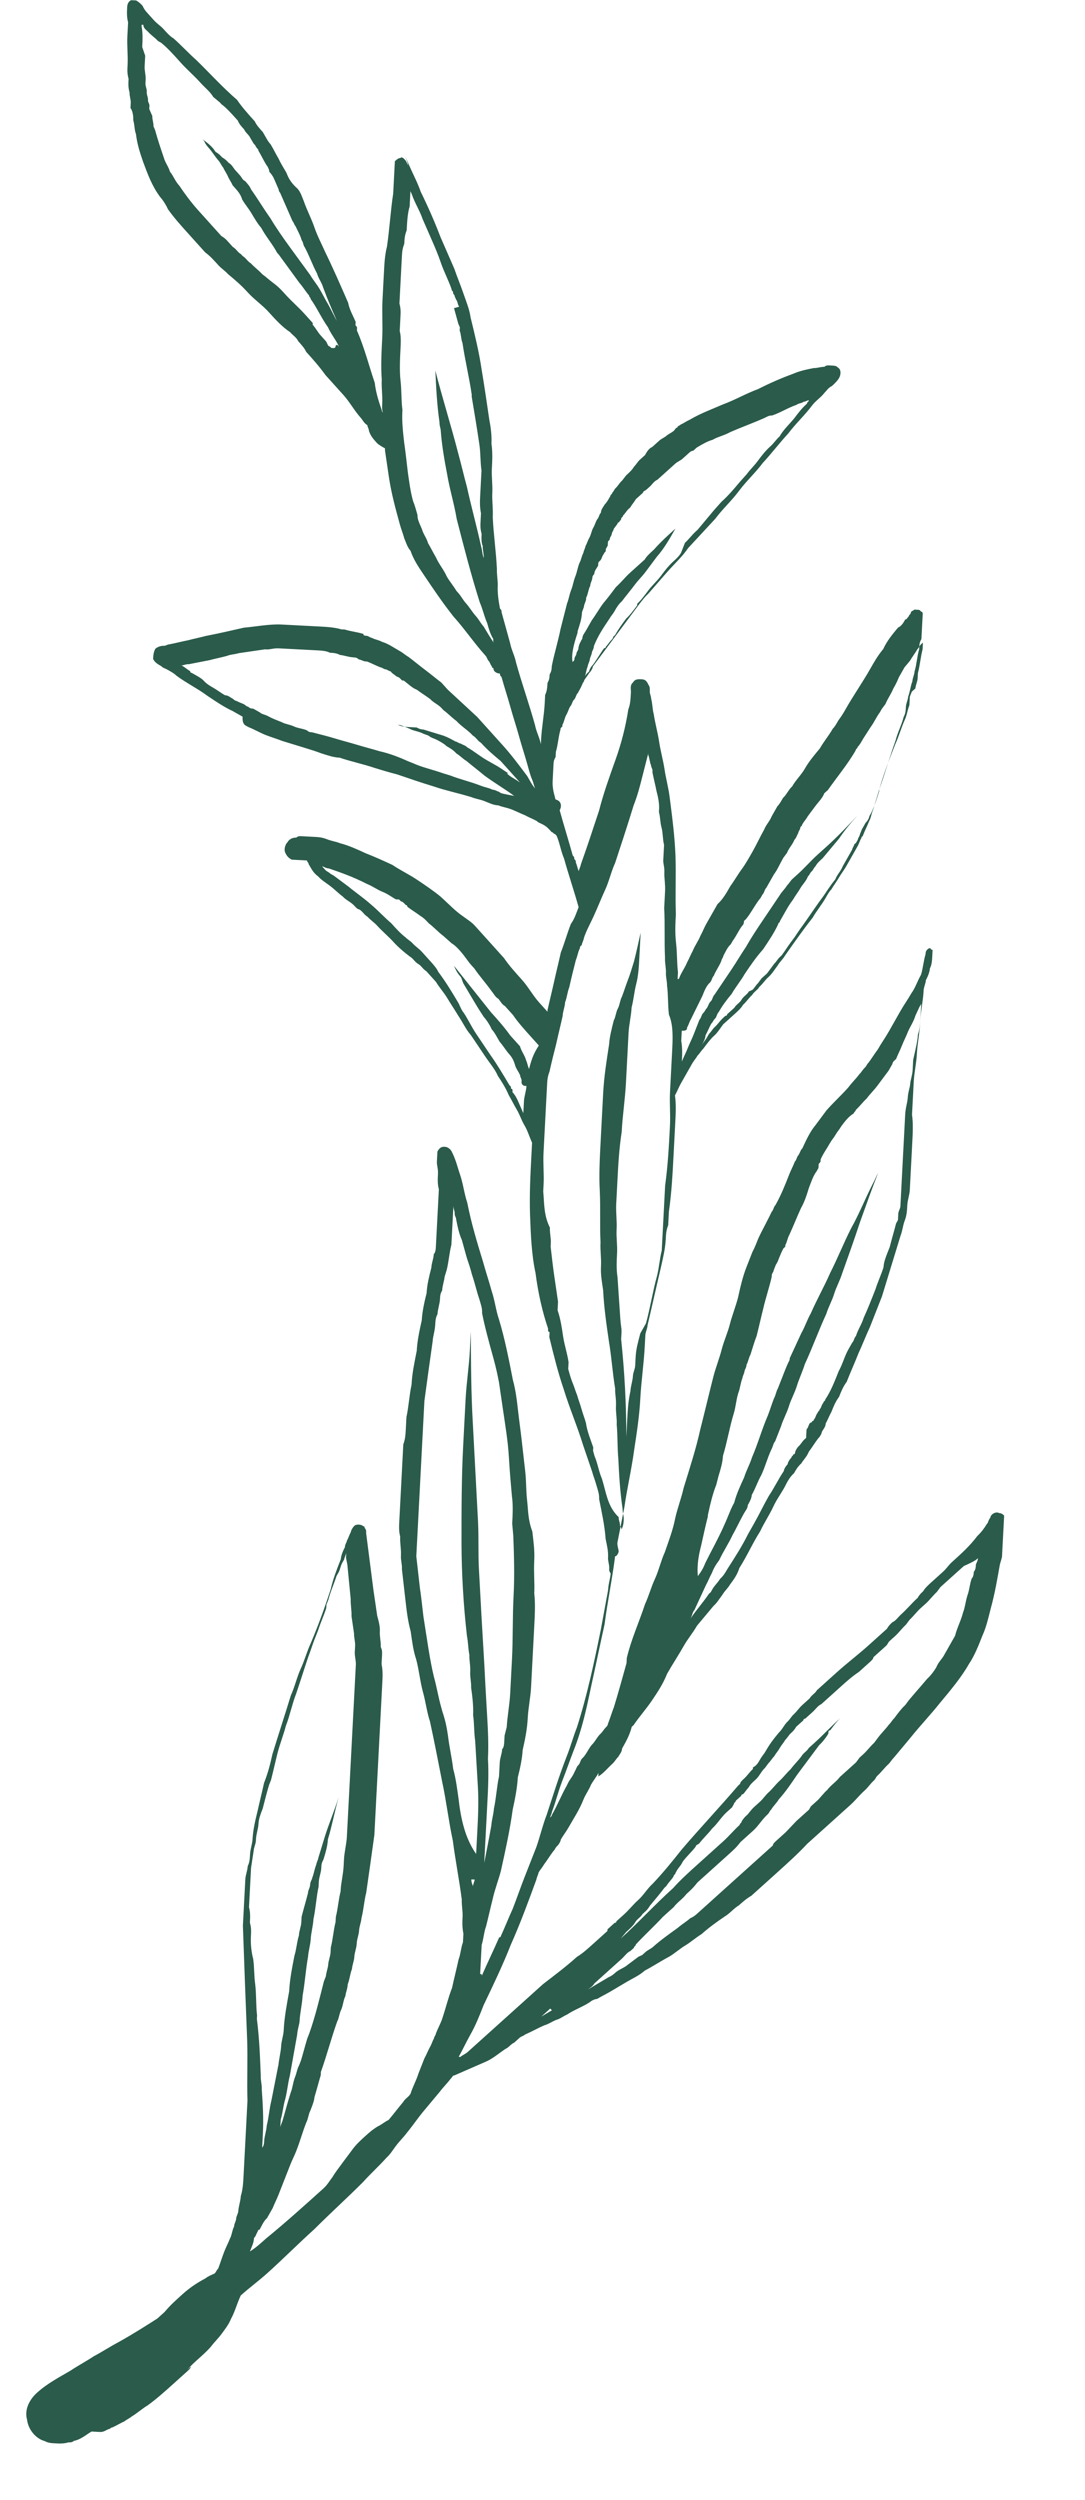 <svg width="191" height="440" viewBox="0 0 191 440" fill="none" xmlns="http://www.w3.org/2000/svg">
<g clip-path="url(#clip1)">
<path d="M175.885 266.292C175.299 265.96 174.366 266.514 174.335 267.115C174.018 267.4 173.987 268.001 173.67 268.286C173.338 268.872 172.69 269.742 172.057 270.312C170.761 272.052 169.179 273.477 167.597 274.901C166.964 275.471 166.632 276.057 166 276.626C165.367 277.196 164.734 277.766 164.102 278.336C163.469 278.905 162.836 279.475 162.504 280.061C162.188 280.345 161.872 280.63 161.54 281.216C160.59 282.07 159.626 283.226 158.677 284.08C158.044 284.65 157.712 285.236 157.095 285.505C156.779 285.79 156.462 286.075 156.13 286.66L155.814 286.945C154.865 287.799 153.916 288.654 152.967 289.509C151.069 291.218 149.186 292.627 147.288 294.336C146.339 295.191 145.706 295.761 144.757 296.615C144.441 296.9 144.125 297.185 143.808 297.47C143.476 298.055 142.859 298.324 142.527 298.91C142.211 299.195 141.895 299.48 141.578 299.765L141.262 300.049C140.629 300.619 140.297 301.205 139.665 301.774C139.348 302.059 139.016 302.645 138.7 302.93C138.067 303.499 137.719 304.385 137.087 304.955C136.122 306.11 135.474 306.981 134.81 308.152C134.478 308.737 134.161 309.022 133.829 309.607C133.497 310.193 133.165 310.778 132.548 311.048C132.548 311.048 132.548 311.048 132.532 311.348C131.9 311.918 131.568 312.503 130.935 313.073C130.619 313.358 130.302 313.643 130.287 313.944C130.287 313.944 130.287 313.944 129.97 314.228C126.76 317.979 123.249 321.714 120.038 325.464C118.425 327.49 116.812 329.515 114.898 331.525C113.949 332.38 113.285 333.551 112.336 334.406C111.387 335.26 110.739 336.131 109.79 336.985C109.473 337.27 108.841 337.84 108.524 338.125C108.524 338.125 108.509 338.425 108.208 338.41C107.892 338.694 107.259 339.264 106.942 339.549C106.942 339.549 106.942 339.549 106.927 339.85C105.978 340.704 105.345 341.274 104.396 342.129C103.447 342.983 102.498 343.838 101.565 344.392C99.666 346.101 97.784 347.51 95.585 349.204C93.687 350.913 91.789 352.622 89.891 354.332C88.942 355.186 87.993 356.041 87.044 356.896C86.095 357.75 84.83 358.89 83.88 359.744C83.564 360.029 83.248 360.314 82.931 360.599C82.615 360.884 82.615 360.884 82.299 361.169C81.982 361.454 81.365 361.723 81.049 362.008C81.049 362.008 81.049 362.008 80.748 361.992C81.412 360.821 82.092 359.35 82.756 358.179C83.752 356.423 84.448 354.65 85.143 352.878C86.835 349.35 88.526 345.822 89.917 342.278C91.624 338.449 93.031 334.604 94.437 330.759C94.453 330.459 94.785 329.873 94.801 329.573C95.133 328.987 95.449 328.702 95.781 328.117C96.429 327.247 96.761 326.661 97.41 325.791C97.726 325.506 97.742 325.205 98.058 324.92C98.374 324.636 98.707 324.05 98.722 323.75C99.054 323.164 99.703 322.294 100.035 321.708C101.031 319.952 102.011 318.496 102.706 316.724C103.054 315.838 103.703 314.968 104.05 314.082C104.382 313.496 105.031 312.626 105.363 312.04C105.363 312.04 105.363 312.04 105.378 311.74C105.363 312.04 105.347 312.341 105.331 312.642C106.265 312.088 106.913 311.217 107.862 310.363C108.178 310.078 108.51 309.492 108.827 309.207C109.159 308.622 109.475 308.337 109.507 307.736C110.171 306.565 110.835 305.394 111.214 303.907L111.53 303.622C112.51 302.166 113.792 300.726 114.772 299.27C115.752 297.815 116.733 296.359 117.428 294.587C118.424 292.83 119.405 291.375 120.401 289.618C121.065 288.447 122.03 287.292 122.694 286.121C123.658 284.966 124.623 283.811 125.588 282.656C126.22 282.086 126.552 281.5 127.201 280.63C127.533 280.044 128.166 279.475 128.498 278.889C129.146 278.019 129.794 277.149 130.158 275.962C131.47 273.921 132.498 271.563 133.81 269.522C134.49 268.051 135.47 266.595 136.15 265.123C136.83 263.652 137.794 262.497 138.474 261.025C138.806 260.44 139.138 259.854 139.771 259.284C140.103 258.699 140.435 258.114 141.068 257.544C141.4 256.958 142.032 256.389 142.38 255.503C143.028 254.632 143.36 254.047 144.009 253.176C144.325 252.892 144.657 252.306 144.673 252.006C145.005 251.42 145.321 251.135 145.353 250.534C145.685 249.949 146.032 249.063 146.364 248.477C146.712 247.591 147.06 246.705 147.708 245.835C148.056 244.949 148.403 244.063 149.052 243.192C149.747 241.42 150.427 239.949 151.122 238.177C151.802 236.705 152.498 234.933 153.177 233.462C153.873 231.69 154.568 229.918 155.264 228.146C156.354 224.586 157.444 221.026 158.534 217.466C158.882 216.58 158.929 215.679 159.276 214.793C159.624 213.907 159.671 213.005 159.718 212.103C159.765 211.201 160.113 210.315 160.16 209.414C160.207 208.512 160.254 207.61 160.301 206.709C160.395 204.905 160.489 203.102 160.583 201.298C160.678 199.495 160.772 197.692 160.549 196.173C160.596 195.271 160.643 194.37 160.69 193.468C160.722 192.867 160.738 192.566 160.769 191.965C160.8 191.364 160.816 191.063 160.847 190.462C160.941 188.659 161.32 187.172 161.414 185.368C161.509 183.565 161.903 181.777 162.013 179.673C162.107 177.87 162.502 176.082 162.596 174.279C162.627 173.677 162.959 173.092 162.991 172.491C163.323 171.905 163.67 171.019 163.702 170.418C164.034 169.833 164.081 168.931 164.112 168.33C164.128 168.029 164.144 167.729 164.159 167.428C164.175 167.128 164.175 167.128 163.874 167.112C163.89 166.811 163.589 166.796 163.273 167.081C162.957 167.365 162.941 167.666 162.925 167.967C162.562 169.153 162.499 170.355 162.136 171.542C161.472 172.713 161.108 173.9 160.46 174.77C159.796 175.941 159.148 176.811 158.483 177.982C157.819 179.153 157.155 180.324 156.491 181.495C155.827 182.666 155.179 183.536 154.515 184.707C153.866 185.577 153.534 186.163 152.886 187.033C152.57 187.318 152.554 187.618 152.238 187.903C151.921 188.188 151.589 188.774 151.273 189.059C150.625 189.929 149.992 190.499 149.344 191.369C148.062 192.809 146.797 193.949 145.516 195.389C144.868 196.259 144.219 197.129 143.571 198C142.606 199.155 141.926 200.626 141.247 202.098C140.93 202.383 140.915 202.683 140.583 203.269C140.266 203.554 140.235 204.155 139.919 204.44C139.571 205.326 139.239 205.911 138.891 206.797C138.196 208.569 137.5 210.341 136.504 212.098C136.188 212.383 136.157 212.984 135.84 213.269C135.16 214.74 134.164 216.496 133.485 217.968C133.137 218.854 132.789 219.74 132.457 220.325C132.109 221.211 131.762 222.097 131.414 222.983C130.719 224.755 130.324 226.543 129.929 228.331C129.55 229.818 128.855 231.59 128.476 233.077C128.097 234.564 127.417 236.036 127.038 237.523C126.659 239.01 125.963 240.782 125.584 242.269C124.826 245.244 124.052 248.519 123.294 251.493C122.505 255.068 121.43 258.328 120.34 261.887C119.945 263.675 119.25 265.447 118.855 267.235C118.445 269.323 117.749 271.095 117.038 273.168C116.358 274.639 115.964 276.427 115.284 277.899C114.604 279.37 114.225 280.857 113.545 282.329C112.471 285.588 111.111 288.531 110.338 291.806C110.322 292.106 110.322 292.106 110.306 292.407L110.291 292.707C109.548 295.381 108.806 298.055 108.079 300.428C107.731 301.314 107.368 302.501 107.02 303.387C107.004 303.687 106.688 303.972 106.688 303.972C106.372 304.257 106.04 304.843 105.723 305.127C105.091 305.697 104.743 306.583 104.11 307.153C103.462 308.023 103.114 308.909 102.481 309.479C102.165 309.764 102.134 310.365 101.817 310.65C101.501 310.935 101.485 311.235 101.153 311.821C100.806 312.707 100.173 313.277 99.825 314.163C98.829 315.919 98.134 317.691 97.138 319.447C97.122 319.748 96.821 319.732 96.806 320.033C96.821 319.732 97.153 319.147 97.169 318.846C97.865 317.074 98.259 315.287 98.955 313.514C99.65 311.742 100.361 309.67 101.057 307.898C102.447 304.354 103.237 300.778 104.042 296.902C104.832 293.327 105.637 289.451 106.426 285.875C106.931 281.984 107.736 278.108 108.24 274.216C108.24 274.216 108.24 274.216 108.256 273.915C108.557 273.931 108.889 273.345 108.904 273.045C108.92 272.744 108.651 272.128 108.682 271.526C109.093 269.438 109.503 267.35 109.913 265.262C110.387 261.971 111.16 258.696 111.649 255.105C112.107 252.115 112.564 249.125 112.721 246.119C112.878 243.114 113.335 240.124 113.508 236.817C113.508 236.817 113.508 236.817 113.492 237.118C113.523 236.517 113.57 235.615 113.602 235.014C113.633 234.413 113.965 233.827 113.997 233.226C114.77 229.951 115.56 226.376 116.334 223.101C116.728 221.313 117.108 219.826 117.202 218.023C117.249 217.121 117.28 216.52 117.628 215.634C117.675 214.732 117.722 213.83 117.753 213.229C118.226 209.939 118.399 206.632 118.587 203.025C118.681 201.222 118.775 199.419 118.869 197.615C118.948 196.112 119.042 194.309 118.819 192.79C119.151 192.205 119.499 191.319 119.831 190.734C120.495 189.563 121.159 188.392 121.823 187.221C122.155 186.635 122.472 186.35 122.804 185.765C123.12 185.48 123.452 184.895 123.768 184.61C124.417 183.739 125.065 182.869 125.698 182.299C126.331 181.73 126.663 181.144 127.311 180.274C127.944 179.704 128.576 179.134 129.209 178.565C129.842 177.995 130.474 177.425 130.806 176.84C131.439 176.27 131.771 175.684 132.404 175.115C132.736 174.529 133.353 174.26 133.685 173.674C134.318 173.105 134.65 172.519 135.282 171.949C135.915 171.38 136.247 170.794 136.895 169.924C137.228 169.338 137.86 168.769 138.192 168.183C139.821 165.857 141.45 163.531 143.063 161.505C143.727 160.335 144.692 159.179 145.356 158.008C145.688 157.423 146.02 156.837 146.336 156.553C146.668 155.967 147.316 155.097 147.649 154.511C147.981 153.926 148.629 153.056 148.961 152.47C149.293 151.885 149.625 151.299 149.957 150.714C150.289 150.128 150.621 149.543 150.953 148.957C151.285 148.372 151.301 148.071 151.633 147.486C151.649 147.185 151.949 147.201 151.965 146.9C152.313 146.014 152.645 145.429 152.992 144.543C153.324 143.958 153.356 143.356 153.703 142.47C154.067 141.284 154.43 140.097 154.794 138.911C155.852 135.952 156.595 133.278 157.654 130.32C158.033 128.832 158.697 127.662 159.076 126.174C159.408 125.589 159.439 124.988 159.471 124.387C159.502 123.785 159.834 123.2 159.865 122.599C160.213 121.713 160.26 120.811 160.608 119.925C160.639 119.324 160.971 118.739 161.003 118.137C161.366 116.951 161.444 115.448 161.808 114.261C161.808 114.261 161.808 114.261 161.823 113.961C161.855 113.36 161.87 113.059 162.202 112.474L162.218 112.173C162.234 111.873 162.249 111.572 162.281 110.971C162.312 110.37 162.328 110.069 162.359 109.468C162.375 109.167 162.391 108.867 162.422 108.266C162.438 107.965 162.453 107.665 162.153 107.649C161.868 107.333 161.868 107.333 161.567 107.317C161.266 107.301 160.966 107.286 160.966 107.286C160.649 107.57 160.349 107.555 160.333 107.855C160.317 108.156 160.017 108.14 160.001 108.441C159.685 108.726 159.669 109.026 159.368 109.011C159.036 109.596 158.704 110.181 158.087 110.451C157.122 111.606 156.158 112.761 155.478 114.233C154.513 115.388 153.849 116.559 153.185 117.73C151.857 120.071 150.228 122.398 148.9 124.739C148.568 125.325 148.236 125.91 147.588 126.781C147.256 127.366 146.924 127.951 146.607 128.236C145.943 129.407 144.979 130.562 144.315 131.733C143.35 132.889 142.385 134.044 141.721 135.215C141.057 136.386 140.108 137.24 139.444 138.411C138.811 138.981 138.464 139.867 137.831 140.437C137.499 141.022 137.167 141.608 136.85 141.893C136.518 142.478 136.186 143.063 135.854 143.649C135.507 144.535 134.874 145.105 134.526 145.991C133.862 147.162 133.182 148.633 132.518 149.804C131.854 150.975 131.19 152.146 130.542 153.016C129.894 153.886 129.229 155.057 128.581 155.928C127.917 157.099 127.253 158.27 126.304 159.124C125.64 160.295 124.976 161.466 124.312 162.637C123.98 163.222 123.632 164.108 123.3 164.694C122.952 165.58 122.304 166.45 121.956 167.336C121.624 167.922 121.277 168.808 120.944 169.393C120.597 170.279 119.948 171.149 119.601 172.036C119.601 172.036 119.585 172.336 119.284 172.32C119.3 172.02 119.316 171.719 119.347 171.118C119.14 169.299 119.219 167.796 119.012 165.977C118.806 164.158 118.884 162.655 118.978 160.852C118.85 157.53 119.022 154.224 118.91 150.601C118.782 147.279 118.353 143.941 117.924 140.604C117.718 138.785 117.21 136.95 116.988 135.431C116.766 133.913 116.258 132.078 116.036 130.56C115.814 129.041 115.307 127.206 115.084 125.688C114.831 124.77 114.878 123.869 114.624 122.951C114.64 122.651 114.371 122.034 114.386 121.733C114.402 121.433 114.433 120.832 114.148 120.515C113.879 119.898 113.594 119.582 112.993 119.551C112.391 119.519 111.79 119.488 111.458 120.074C110.825 120.643 111.095 121.26 111.063 121.861C111.001 123.064 110.954 123.965 110.606 124.851C110.148 127.841 109.39 130.816 108.331 133.774C107.273 136.733 106.214 139.692 105.456 142.666C104.381 145.925 103.307 149.184 102.248 152.143C102.232 152.443 101.9 153.029 101.885 153.329C101.615 152.713 101.631 152.412 101.362 151.795C101.377 151.495 101.377 151.495 101.092 151.178C101.108 150.878 101.108 150.878 100.823 150.562C100.062 147.809 99.285 145.358 98.525 142.606C98.857 142.02 98.904 141.118 98.017 140.771C98.017 140.771 97.717 140.755 97.732 140.455C97.479 139.537 97.225 138.62 97.288 137.418C97.304 137.117 97.335 136.516 97.351 136.215C97.366 135.915 97.382 135.614 97.413 135.013L97.429 134.712C97.429 134.712 97.429 134.712 97.445 134.412C97.46 134.111 97.476 133.811 97.808 133.225C97.824 132.925 97.839 132.624 97.855 132.324C98.219 131.137 98.297 129.634 98.66 128.448C98.676 128.147 98.676 128.147 98.992 127.862C98.992 127.862 98.992 127.862 99.008 127.562C99.34 126.976 99.371 126.375 99.703 125.789C100.035 125.204 100.051 124.903 100.383 124.318C100.699 124.033 100.731 123.432 101.047 123.147C101.364 122.862 101.395 122.261 101.711 121.976C102.043 121.391 102.375 120.805 102.723 119.919C103.055 119.334 103.371 119.049 103.703 118.463C104.02 118.179 104.352 117.593 104.367 117.293C105.016 116.422 105.664 115.552 106.313 114.682C107.609 112.941 108.906 111.2 110.203 109.46C110.851 108.589 111.5 107.719 112.148 106.849C112.796 105.978 113.445 105.108 114.077 104.538C115.358 103.098 116.323 101.943 117.604 100.503C118.885 99.063 120.151 97.923 121.131 96.467C122.729 94.742 124.326 93.017 125.923 91.292C127.22 89.552 128.802 88.127 130.099 86.386C131.395 84.646 132.977 83.221 134.274 81.481C135.871 79.756 137.168 78.015 138.765 76.29C140.062 74.549 141.644 73.125 142.941 71.384C143.589 70.514 144.522 69.96 145.171 69.09C145.487 68.805 145.819 68.219 146.436 67.95C146.752 67.665 147.385 67.095 147.717 66.51C148.049 65.924 148.096 65.023 147.511 64.691C147.226 64.375 146.925 64.359 146.324 64.328L146.023 64.312C145.722 64.296 145.422 64.281 145.105 64.565C144.504 64.534 143.887 64.803 143.286 64.772C142.067 65.01 140.849 65.248 139.615 65.786C137.463 66.578 135.612 67.385 133.445 68.478C131.293 69.27 129.426 70.378 127.275 71.17C125.424 71.977 123.272 72.769 121.405 73.877C120.788 74.147 120.472 74.432 119.855 74.701C119.538 74.986 119.238 74.97 119.222 75.27C118.921 75.255 118.906 75.555 118.589 75.84C118.273 76.125 117.656 76.394 117.34 76.679C117.023 76.964 116.406 77.233 116.09 77.518C115.774 77.803 115.141 78.373 114.825 78.658C114.208 78.927 113.876 79.512 113.543 80.098C113.227 80.383 112.911 80.668 112.594 80.953C112.278 81.237 111.946 81.823 111.63 82.108C111.298 82.693 110.665 83.263 110.349 83.548C110.032 83.833 109.7 84.418 109.384 84.703C109.068 84.988 108.736 85.573 108.419 85.858C108.103 86.143 108.087 86.444 107.771 86.729C107.755 87.029 107.455 87.013 107.439 87.314C107.107 87.9 106.775 88.485 106.458 88.77C106.126 89.355 105.81 89.64 105.779 90.241C105.462 90.526 105.431 91.127 105.115 91.412C104.783 91.998 104.767 92.298 104.435 92.884C104.103 93.469 104.072 94.07 103.739 94.656C103.407 95.241 103.392 95.542 103.06 96.127C103.044 96.428 102.712 97.013 102.696 97.314C102.364 97.899 102.333 98.5 102.001 99.086C101.653 99.972 101.622 100.573 101.274 101.459C100.926 102.345 100.895 102.946 100.547 103.832C100.2 104.718 100.168 105.319 99.821 106.205C99.442 107.693 99.062 109.18 98.683 110.667C98.273 112.755 97.546 115.128 97.136 117.217C97.104 117.818 97.089 118.118 96.757 118.704C96.725 119.305 96.71 119.606 96.378 120.191C96.346 120.792 96.299 121.694 95.967 122.279C95.936 122.88 95.904 123.482 95.889 123.782C95.779 125.886 95.369 127.974 95.259 130.078C95.243 130.379 95.228 130.68 95.212 130.98C94.974 129.762 94.42 128.829 94.182 127.611C93.167 123.942 91.852 120.256 90.838 116.587C90.6 115.369 90.045 114.436 89.807 113.218C89.3 111.383 88.793 109.548 88.285 107.713C88.301 107.413 88.301 107.413 88.016 107.097C87.778 105.879 87.556 104.36 87.619 103.158C87.666 102.256 87.428 101.038 87.475 100.136C87.331 97.115 86.886 94.078 86.743 91.057C86.821 89.554 86.599 88.035 86.662 86.833C86.74 85.33 86.518 83.812 86.58 82.609C86.659 81.106 86.737 79.604 86.515 78.085C86.593 76.582 86.371 75.064 86.133 73.846C85.689 70.809 85.244 67.772 84.784 65.035C84.339 61.998 83.594 58.945 82.849 55.893C82.627 54.374 82.088 53.14 81.565 51.606C81.042 50.072 80.504 48.838 79.981 47.304C79.173 45.454 78.365 43.603 77.557 41.753C76.495 38.985 75.418 36.517 74.056 33.734C73.533 32.2 72.709 30.65 72.171 29.416C71.901 28.799 71.632 28.183 71.363 27.566C72.155 29.717 71.87 29.401 71.886 29.1C71.601 28.784 71.616 28.483 71.331 28.167C71.046 27.851 70.761 27.534 70.445 27.819C70.144 27.804 69.828 28.088 69.512 28.373C69.496 28.674 69.48 28.974 69.465 29.275C69.433 29.876 69.402 30.477 69.371 31.078C69.324 31.98 69.276 32.882 69.214 34.084C68.756 37.074 68.6 40.08 68.126 43.37C67.747 44.858 67.669 46.36 67.591 47.863C67.512 49.366 67.434 50.869 67.34 52.672C67.214 55.077 67.405 57.197 67.28 59.601C67.154 62.006 67.029 64.41 67.204 66.831C67.126 68.333 67.364 69.551 67.285 71.054C67.254 71.655 67.222 72.256 67.492 72.873C67.507 72.573 67.207 72.557 67.222 72.256C66.7 70.722 66.177 69.188 65.97 67.369C64.924 64.3 64.179 61.248 62.832 58.164C62.832 58.164 62.832 58.164 62.848 57.863C62.864 57.562 62.864 57.562 62.579 57.246L62.594 56.946C62.594 56.946 62.594 56.946 62.61 56.645C62.072 55.411 61.517 54.478 61.279 53.26C59.933 50.176 58.586 47.092 57.224 44.309C56.685 43.075 55.862 41.525 55.339 39.991C54.816 38.457 53.992 36.907 53.469 35.373C53.2 34.756 52.947 33.838 52.377 33.206C50.936 31.925 50.682 31.008 50.413 30.391C49.859 29.458 49.304 28.525 49.035 27.908C48.481 26.975 48.212 26.358 47.657 25.425C47.087 24.792 46.818 24.176 46.264 23.242C45.694 22.61 45.124 21.977 44.854 21.361C43.714 20.096 42.575 18.831 41.735 17.581C39.139 15.336 36.859 12.806 34.563 10.577C33.123 9.296 31.983 8.031 30.542 6.75C29.957 6.418 29.387 5.786 28.817 5.153C28.247 4.521 27.661 4.189 27.091 3.556C26.806 3.24 26.236 2.608 25.951 2.291C25.666 1.975 25.381 1.659 25.112 1.042C24.827 0.726 24.542 0.409 23.956 0.078C23.07 -0.27 22.437 0.3 22.39 1.201C22.343 2.103 22.296 3.005 22.55 3.922C22.503 4.824 22.471 5.425 22.424 6.327C22.33 8.13 22.552 9.649 22.458 11.452C22.411 12.354 22.38 12.955 22.634 13.872C22.587 14.774 22.555 15.375 22.809 16.293C22.777 16.894 23.047 17.511 23.015 18.112C23 18.412 22.984 18.713 22.968 19.013C23.253 19.33 23.507 20.247 23.46 21.149C23.714 22.066 23.667 22.968 23.936 23.585C24.142 25.404 24.665 26.938 25.188 28.472C25.981 30.623 26.773 32.774 28.182 34.656C28.752 35.289 29.306 36.222 29.576 36.839C30.7 38.404 31.84 39.669 32.98 40.934C33.55 41.567 33.835 41.883 34.405 42.515C34.975 43.148 35.545 43.78 36.115 44.413C36.985 45.061 37.555 45.694 38.41 46.642C38.98 47.275 39.566 47.607 40.136 48.239C41.291 49.204 42.447 50.168 43.587 51.433C44.727 52.698 46.183 53.678 47.323 54.943C48.463 56.208 49.603 57.473 51.059 58.454C51.629 59.086 52.215 59.418 52.484 60.035C53.054 60.667 53.624 61.3 53.894 61.917C55.033 63.182 56.173 64.447 57.298 66.012C58.438 67.277 59.293 68.226 60.433 69.491C61.572 70.756 62.396 72.306 63.536 73.571C63.821 73.887 64.09 74.504 64.676 74.836C64.66 75.137 64.945 75.453 64.93 75.753C65.183 76.671 65.753 77.303 66.323 77.936C66.608 78.252 67.194 78.584 67.779 78.916L67.764 79.217C67.986 80.735 68.208 82.254 68.431 83.772C68.875 86.809 69.636 89.561 70.397 92.314C70.65 93.231 70.92 93.848 71.173 94.765C71.443 95.382 71.696 96.299 72.266 96.932C72.789 98.466 73.629 99.715 74.468 100.965C76.146 103.463 77.825 105.962 79.804 108.476C81.799 110.69 83.478 113.189 85.472 115.403C85.757 115.719 85.742 116.019 86.027 116.336C86.312 116.652 86.296 116.953 86.581 117.269C86.581 117.269 86.565 117.569 86.866 117.585C86.835 118.186 87.42 118.518 88.022 118.55C88.006 118.85 88.006 118.85 88.291 119.166C88.798 121.001 89.321 122.535 89.829 124.37C90.336 126.205 90.859 127.739 91.366 129.574C91.873 131.409 92.396 132.943 92.903 134.778C93.157 135.695 93.411 136.612 93.68 137.229C93.949 137.846 93.933 138.147 94.203 138.764C93.633 138.131 93.364 137.514 92.809 136.581C91.4 134.699 89.991 132.817 88.566 131.236C87.711 130.287 87.141 129.655 86.286 128.706C85.431 127.757 84.861 127.125 84.006 126.176C82.28 124.579 80.555 122.982 78.829 121.385C78.544 121.069 78.544 121.069 78.259 120.753C77.974 120.436 77.974 120.436 77.689 120.12C76.819 119.472 75.663 118.508 74.792 117.859C73.922 117.211 72.766 116.247 71.895 115.599C71.31 115.267 71.025 114.95 70.439 114.618C69.268 113.955 68.397 113.306 67.21 112.943C66.625 112.611 66.023 112.58 65.438 112.248C65.137 112.232 64.852 111.916 64.551 111.9C64.251 111.884 63.95 111.869 63.966 111.568C62.779 111.205 61.877 111.158 60.69 110.795C60.389 110.779 60.389 110.779 60.088 110.763C60.088 110.763 60.088 110.763 60.389 110.779L60.088 110.763C58.901 110.4 57.398 110.321 56.195 110.259C55.293 110.212 54.091 110.149 53.189 110.102C51.986 110.039 50.783 109.976 49.581 109.914C47.476 109.804 45.039 110.279 42.919 110.47C40.783 110.962 38.647 111.453 36.21 111.929C35.293 112.182 34.074 112.42 33.157 112.673C31.938 112.911 31.02 113.165 29.802 113.403C29.502 113.387 29.185 113.672 28.884 113.656C28.283 113.625 27.666 113.894 27.35 114.179C27.018 114.764 26.986 115.365 26.955 115.967C27.224 116.583 27.81 116.915 28.396 117.247C28.681 117.564 28.981 117.579 29.567 117.911C30.153 118.243 30.738 118.575 31.023 118.891C32.765 120.188 34.822 121.199 36.563 122.496C38.02 123.476 39.476 124.456 40.948 125.135C41.534 125.467 42.119 125.799 42.705 126.131C42.627 127.634 43.228 127.665 43.814 127.997C44.7 128.345 45.871 129.009 46.758 129.356C47.644 129.704 48.831 130.067 49.717 130.415C50.904 130.778 52.091 131.142 53.278 131.505C54.465 131.868 55.652 132.232 56.538 132.579C57.725 132.943 58.612 133.29 59.814 133.353C61.888 134.064 63.977 134.474 66.05 135.185C67.237 135.548 68.424 135.912 69.912 136.291C71.985 137.002 74.058 137.713 76.432 138.439C78.505 139.15 80.594 139.561 82.968 140.287C83.855 140.635 84.456 140.666 85.342 141.014C86.229 141.361 86.814 141.693 87.716 141.74C88.603 142.088 89.204 142.119 90.09 142.467C90.977 142.815 91.562 143.147 92.449 143.494C93.034 143.826 93.921 144.174 94.506 144.506C94.791 144.822 95.092 144.838 95.677 145.17C96.263 145.502 96.548 145.818 97.118 146.45C97.419 146.466 97.403 146.767 97.704 146.782L97.989 147.098C98.527 148.332 98.75 149.851 99.288 151.084C100.049 153.836 101.095 156.905 101.856 159.657C101.508 160.543 101.145 161.73 100.496 162.6C99.801 164.372 99.422 165.859 98.727 167.631C98.332 169.419 97.953 170.906 97.558 172.694C97.163 174.482 96.784 175.969 96.389 177.757L96.374 178.057C95.804 177.425 95.519 177.108 94.949 176.476C93.809 175.211 92.985 173.661 91.845 172.396C90.705 171.131 89.565 169.866 88.726 168.617C88.156 167.984 87.586 167.351 87.016 166.719C86.446 166.086 85.876 165.454 85.306 164.821C84.736 164.189 84.166 163.556 83.596 162.924C83.026 162.291 82.441 161.959 81.57 161.311C80.114 160.331 78.974 159.066 77.533 157.785C76.378 156.821 74.921 155.841 73.465 154.861C72.009 153.881 70.537 153.201 69.081 152.221C67.609 151.541 66.137 150.862 64.364 150.167C62.892 149.487 61.42 148.807 59.932 148.428C59.046 148.081 58.445 148.049 57.558 147.702C56.672 147.354 56.071 147.323 55.169 147.276C54.267 147.229 53.665 147.197 53.064 147.166C52.763 147.15 52.463 147.135 52.146 147.419C51.545 147.388 50.928 147.657 50.596 148.243C50.28 148.528 49.932 149.414 50.201 150.03C50.471 150.647 50.755 150.964 51.341 151.295C51.642 151.311 51.642 151.311 51.943 151.327L52.243 151.343C52.544 151.358 52.544 151.358 52.844 151.374C52.844 151.374 52.844 151.374 53.145 151.39C53.446 151.405 53.446 151.405 53.746 151.421L54.047 151.437C54.032 151.737 54.332 151.753 54.316 152.053C54.871 152.987 55.14 153.603 56.011 154.252C56.581 154.884 57.166 155.216 58.037 155.864C58.908 156.512 59.478 157.145 60.348 157.793C60.918 158.426 61.804 158.773 62.374 159.406C62.66 159.722 62.944 160.038 63.245 160.054C63.831 160.386 64.1 161.003 64.686 161.335C65.256 161.967 65.841 162.299 66.411 162.932C67.266 163.88 68.422 164.845 69.277 165.794C70.132 166.742 71.287 167.707 72.158 168.355C72.744 168.687 73.013 169.304 73.599 169.636C74.184 169.968 74.454 170.584 75.039 170.916C75.324 171.233 75.609 171.549 75.894 171.865C76.179 172.181 76.464 172.498 76.749 172.814C77.303 173.747 78.159 174.696 78.713 175.629C79.267 176.562 80.106 177.811 80.661 178.744C81.5 179.994 82.039 181.227 82.894 182.176C83.733 183.425 84.572 184.675 85.411 185.924C86.251 187.173 87.106 188.122 87.644 189.356C88.484 190.605 89.038 191.538 89.576 192.772C90.131 193.705 90.4 194.322 90.954 195.255C91.509 196.188 91.762 197.105 92.317 198.038C92.871 198.971 93.124 199.889 93.663 201.122C93.632 201.724 93.585 202.625 93.553 203.226C93.365 206.833 93.193 210.14 93.305 213.762C93.433 217.084 93.546 220.707 94.275 224.06C94.704 227.397 95.434 230.751 96.48 233.819C96.464 234.12 96.448 234.42 96.749 234.436L96.764 234.135L96.749 234.436C96.749 234.436 96.749 234.436 96.733 234.737C96.718 235.037 96.718 235.037 96.702 235.338C97.447 238.391 98.192 241.443 99.238 244.512C100.268 247.881 101.615 250.965 102.645 254.334C103.168 255.868 103.691 257.402 104.214 258.936C104.467 259.854 104.737 260.471 104.99 261.388C105.244 262.305 105.513 262.922 105.466 263.824C105.942 266.26 106.434 268.395 106.609 270.815C106.847 272.033 107.1 272.951 107.038 274.153C107.006 274.754 107.276 275.371 107.244 275.972C107.229 276.273 107.213 276.573 107.498 276.89C107.451 277.791 107.103 278.677 107.04 279.88C106.614 282.268 106.204 284.357 105.778 286.746C104.562 292.71 103.362 298.374 101.561 304.006C100.866 305.778 100.487 307.265 99.791 309.037C98.4 312.581 97.31 316.141 96.236 319.4C95.54 321.172 95.145 322.96 94.434 325.033C93.739 326.805 93.044 328.577 92.348 330.349C91.653 332.121 90.942 334.194 90.246 335.966C89.567 337.437 88.871 339.209 88.191 340.681C88.191 340.681 88.176 340.981 87.875 340.965C86.848 343.323 85.836 345.38 84.808 347.737C84.824 347.437 84.824 347.437 84.523 347.421C84.555 346.82 84.57 346.519 84.602 345.918C84.665 344.716 84.727 343.514 84.79 342.311C85.153 341.125 85.216 339.923 85.564 339.037C85.943 337.549 86.338 335.762 86.717 334.275C87.111 332.487 87.807 330.715 88.186 329.228C88.975 325.652 89.765 322.077 90.254 318.486C90.648 316.698 91.059 314.61 91.153 312.806C91.532 311.319 91.927 309.531 92.005 308.028C92.4 306.241 92.795 304.453 92.904 302.349C92.999 300.546 93.393 298.758 93.487 296.954C93.675 293.348 93.864 289.741 94.052 286.134C94.146 284.33 94.256 282.227 94.049 280.407C94.143 278.604 93.937 276.785 94.046 274.681C94.14 272.877 93.918 271.359 93.712 269.54C92.919 267.389 92.998 265.886 92.791 264.067C92.585 262.248 92.663 260.745 92.456 258.926C92.25 257.107 92.043 255.288 91.837 253.469C91.63 251.649 91.408 250.131 91.201 248.312C90.995 246.493 90.788 244.674 90.281 242.839C89.567 239.185 88.853 235.531 87.823 232.162C87.3 230.628 87.093 228.809 86.57 227.275C86.063 225.44 85.54 223.906 85.033 222.071C84.003 218.702 82.973 215.333 82.259 211.679C81.736 210.145 81.529 208.326 81.006 206.791C80.484 205.257 80.246 204.039 79.422 202.489C79.137 202.173 78.852 201.857 78.251 201.825C77.649 201.794 77.333 202.079 77.001 202.664C76.985 202.965 76.97 203.265 76.938 203.867C76.922 204.167 76.907 204.468 76.907 204.468C76.876 205.069 77.145 205.686 77.098 206.587C77.051 207.489 77.004 208.391 77.257 209.308C77.226 209.909 77.179 210.811 77.147 211.412C77.1 212.314 77.069 212.915 77.022 213.817C77.006 214.117 77.006 214.117 76.991 214.418C76.959 215.019 76.928 215.62 76.912 215.921C76.865 216.822 76.818 217.724 76.771 218.626C76.755 218.926 76.755 218.926 76.74 219.227C76.709 219.828 76.677 220.429 76.361 220.714C76.314 221.616 75.982 222.201 75.935 223.103C75.556 224.59 75.177 226.077 75.098 227.58C74.719 229.067 74.324 230.855 74.246 232.358C73.851 234.146 73.456 235.933 73.362 237.737C72.952 239.825 72.557 241.613 72.447 243.717C72.053 245.505 71.943 247.609 71.548 249.396C71.517 249.997 71.47 250.899 71.438 251.5C71.391 252.402 71.344 253.304 70.997 254.19C70.903 255.993 70.808 257.797 70.714 259.6C70.667 260.502 70.605 261.704 70.558 262.606C70.51 263.507 70.448 264.71 70.401 265.611C70.369 266.212 70.322 267.114 70.291 267.715C70.244 268.617 70.197 269.519 70.451 270.436C70.388 271.638 70.641 272.556 70.579 273.758C70.532 274.66 70.801 275.277 70.754 276.178C70.96 277.997 71.167 279.816 71.374 281.636C71.58 283.455 71.787 285.274 72.294 287.109C72.516 288.627 72.723 290.446 73.246 291.98C73.753 293.815 73.944 295.935 74.451 297.77C74.959 299.604 75.165 301.423 75.688 302.958C76.418 306.311 77.131 309.965 77.845 313.619C78.575 316.972 78.988 320.61 79.718 323.964C80.146 327.301 80.86 330.955 81.289 334.293C81.242 335.194 81.48 336.412 81.433 337.314C81.386 338.216 81.339 339.118 81.577 340.336C81.545 340.937 81.53 341.237 81.498 341.838C81.151 342.724 81.088 343.927 80.74 344.813C80.345 346.6 79.966 348.088 79.572 349.875C78.876 351.647 78.481 353.435 77.77 355.508C77.423 356.394 77.091 356.979 76.743 357.865C76.727 358.166 76.411 358.451 76.395 358.751C76.063 359.337 76.047 359.637 75.716 360.223C75.383 360.808 75.036 361.694 74.704 362.28C74.356 363.166 74.008 364.052 73.661 364.938C73.297 366.124 72.633 367.295 72.27 368.482C71.938 369.067 71.321 369.336 70.989 369.922C70.024 371.077 69.376 371.947 68.411 373.103C67.794 373.372 67.161 373.942 66.544 374.211C65.611 374.765 64.978 375.335 64.345 375.904C63.713 376.474 62.764 377.329 62.115 378.199C61.467 379.069 60.819 379.94 60.17 380.81C59.522 381.681 58.873 382.551 58.541 383.136C57.893 384.007 57.561 384.592 56.928 385.162C53.449 388.296 50.285 391.144 46.821 393.978C45.872 394.832 44.923 395.687 43.989 396.241C44.337 395.355 44.669 394.769 44.716 393.868C45.033 393.583 45.048 393.282 45.38 392.697C45.38 392.697 45.396 392.396 45.697 392.412C46.029 391.827 46.376 390.941 47.009 390.371C47.341 389.785 47.673 389.2 48.005 388.614C48.353 387.728 48.685 387.143 49.033 386.257C49.38 385.371 49.728 384.485 50.076 383.599C50.423 382.713 50.771 381.827 51.119 380.941C51.467 380.055 51.799 379.469 52.146 378.583C52.842 376.811 53.221 375.324 53.916 373.552C54.248 372.967 54.295 372.065 54.627 371.479C54.975 370.593 55.323 369.707 55.354 369.106C55.717 367.92 56.096 366.432 56.46 365.246C56.476 364.945 56.476 364.945 56.491 364.645L56.507 364.344C56.507 364.344 56.507 364.344 56.491 364.645C57.55 361.686 58.308 358.712 59.367 355.753C59.699 355.168 59.746 354.266 60.078 353.681C60.426 352.795 60.473 351.893 60.805 351.307C60.836 350.706 61.168 350.121 61.215 349.219C61.563 348.333 61.61 347.431 61.958 346.545C61.989 345.944 62.337 345.058 62.368 344.457C62.415 343.555 62.747 342.97 62.794 342.068C62.841 341.166 63.173 340.581 63.22 339.679C63.252 339.078 63.599 338.192 63.631 337.591C64.01 336.104 64.088 334.601 64.467 333.114C64.941 329.823 65.414 326.533 65.903 322.942C65.95 322.04 65.997 321.138 66.044 320.236C66.091 319.335 66.153 318.132 66.2 317.231C66.279 315.728 66.373 313.924 66.451 312.422L66.467 312.121C66.483 311.821 66.498 311.52 66.53 310.919C66.53 310.919 66.53 310.919 66.514 311.219C66.545 310.618 66.592 309.717 66.624 309.115C66.624 309.115 66.624 309.115 66.608 309.416C66.624 309.115 66.655 308.514 66.671 308.214C66.671 308.214 66.671 308.214 66.686 307.913C66.765 306.41 66.843 304.907 66.922 303.405C67.047 301 67.173 298.595 67.298 296.191C67.361 294.989 67.408 294.087 67.17 292.869C67.201 292.268 67.233 291.667 67.248 291.366C67.28 290.765 67.295 290.464 67.026 289.848C67.073 288.946 66.819 288.028 66.866 287.127C66.913 286.225 66.66 285.308 66.406 284.39C66.184 282.872 65.962 281.353 65.739 279.835C65.311 276.497 64.882 273.159 64.453 269.822C64.469 269.521 64.484 269.221 64.199 268.904C64.215 268.604 63.914 268.588 63.914 268.588C63.629 268.272 62.727 268.225 62.411 268.51C62.095 268.795 61.763 269.38 61.747 269.681C61.415 270.266 61.399 270.567 61.067 271.152C61.051 271.453 60.735 271.738 60.704 272.339C60.372 272.924 60.024 273.81 59.993 274.411C59.297 276.183 58.602 277.955 58.207 279.743C57.133 283.002 56.074 285.961 54.699 289.204C54.019 290.676 53.64 292.163 52.96 293.635C52.28 295.106 51.886 296.894 51.206 298.365C50.116 301.925 49.041 305.184 47.951 308.744C47.556 310.532 47.177 312.019 46.482 313.791C46.087 315.579 45.708 317.066 45.313 318.854C44.934 320.341 44.539 322.128 44.461 323.631C44.414 324.533 44.066 325.419 44.019 326.321C43.988 326.922 43.941 327.824 43.609 328.409C43.562 329.311 43.23 329.896 43.183 330.798C43.12 332 43.073 332.902 43.01 334.104C42.963 335.006 42.932 335.607 42.885 336.509C42.838 337.41 42.806 338.012 42.759 338.913C42.888 342.235 43 345.858 43.128 349.18C43.256 352.502 43.385 355.824 43.513 359.145C43.625 362.768 43.453 366.074 43.565 369.697C43.518 370.598 43.487 371.2 43.44 372.101C43.315 374.506 43.189 376.91 43.064 379.315C43.001 380.517 42.938 381.72 42.875 382.922C42.813 384.124 42.75 385.326 42.387 386.513C42.34 387.415 41.992 388.301 41.945 389.202C41.929 389.503 41.597 390.088 41.581 390.389C41.55 390.99 41.234 391.275 41.202 391.876C40.87 392.462 40.823 393.363 40.491 393.949C40.144 394.835 39.812 395.42 39.464 396.306C39.116 397.192 38.753 398.379 38.405 399.265C38.089 399.55 38.073 399.85 37.757 400.135C37.14 400.404 36.523 400.674 36.206 400.958C34.656 401.782 33.406 402.621 32.141 403.76C30.875 404.9 29.926 405.754 28.962 406.91C28.645 407.195 28.329 407.479 28.013 407.764L27.696 408.049C25.513 409.442 23.33 410.835 20.846 412.213C19.296 413.036 18.046 413.875 16.496 414.698C15.246 415.537 13.696 416.36 12.446 417.199C10.579 418.308 8.412 419.4 6.514 421.109C5.249 422.249 4.253 424.005 4.76 425.84C4.966 427.659 6.391 429.24 7.879 429.619C8.465 429.951 9.066 429.983 9.667 430.014C10.569 430.061 11.171 430.093 12.088 429.839C12.389 429.855 12.69 429.87 13.006 429.585C14.224 429.348 15.173 428.493 16.107 427.939C16.708 427.97 17.309 428.002 17.61 428.017C18.211 428.049 18.528 427.764 19.145 427.495C19.445 427.51 19.461 427.21 19.762 427.225C20.379 426.956 21.312 426.402 21.929 426.133C22.245 425.848 22.863 425.579 23.179 425.294C24.112 424.74 25.061 423.885 25.995 423.331C27.561 422.207 29.142 420.783 30.724 419.358C31.04 419.074 31.673 418.504 31.989 418.219C32.306 417.934 32.622 417.649 32.938 417.364C33.255 417.079 33.571 416.795 33.587 416.494C33.27 416.779 33.27 416.779 32.954 417.064C34.235 415.624 35.801 414.5 37.082 413.06C37.731 412.189 38.363 411.62 39.012 410.749C39.66 409.879 40.309 409.009 40.656 408.123C41.32 406.952 41.699 405.464 42.379 403.993C43.961 402.569 45.527 401.445 47.109 400.02C49.956 397.456 52.502 394.877 55.349 392.313C58.212 389.448 61.059 386.884 63.922 384.02C65.203 382.58 66.785 381.155 68.066 379.715C68.699 379.145 69.031 378.56 69.679 377.69C70.327 376.819 70.96 376.249 71.609 375.379C72.573 374.224 73.554 372.768 74.518 371.613C75.483 370.458 76.448 369.302 77.412 368.147C78.061 367.277 78.694 366.707 79.342 365.837C79.658 365.552 79.674 365.251 79.975 365.267C80.592 364.998 81.209 364.729 81.826 364.459C82.443 364.19 83.06 363.921 83.677 363.652C84.294 363.383 84.911 363.113 85.528 362.844C86.762 362.306 87.711 361.451 88.96 360.612C89.578 360.343 89.909 359.758 90.526 359.488C90.843 359.204 91.159 358.919 91.476 358.634C91.792 358.349 92.093 358.365 92.409 358.08C93.643 357.541 94.576 356.987 95.81 356.449C96.728 356.195 97.361 355.626 98.278 355.372C98.895 355.103 99.212 354.818 99.829 354.549C101.078 353.71 102.613 353.187 103.863 352.348C104.179 352.063 104.796 351.794 105.097 351.81C106.03 351.256 106.647 350.986 107.581 350.432C108.514 349.878 109.447 349.324 110.381 348.77C111.314 348.216 112.548 347.678 113.497 346.823C115.048 346 116.297 345.161 117.848 344.337C118.781 343.783 119.73 342.929 120.663 342.375C121.597 341.821 122.546 340.966 123.479 340.412C124.745 339.272 126.311 338.148 127.56 337.309C128.494 336.755 129.142 335.885 130.075 335.331C130.708 334.761 131.341 334.191 132.274 333.637C132.59 333.352 132.907 333.068 133.223 332.783C134.489 331.643 135.438 330.789 136.703 329.649C138.601 327.94 140.499 326.23 142.097 324.505C144.627 322.226 147.158 319.947 149.689 317.668C150.638 316.814 151.286 315.943 152.235 315.089C152.868 314.519 153.2 313.933 153.833 313.364C154.149 313.079 154.165 312.778 154.481 312.493C155.114 311.923 155.762 311.053 156.395 310.483C156.711 310.198 157.043 309.613 157.36 309.328C158.324 308.173 159.289 307.018 160.254 305.862C161.867 303.837 163.781 301.827 165.394 299.801C167.323 297.491 169.253 295.181 170.581 292.839C171.561 291.383 172.256 289.611 172.952 287.839C173.632 286.367 174.026 284.58 174.405 283.093C175.148 280.419 175.59 277.729 176.016 275.34C176.379 274.154 176.758 272.667 176.821 271.464C176.852 270.863 177.184 270.278 177.2 269.977C177.231 269.376 177.579 268.49 177.61 267.889C177.04 267.256 176.787 266.339 175.885 266.292ZM123.431 271.994C123.825 270.207 124.22 268.419 124.599 266.932L124.615 266.631C125.01 264.844 125.404 263.056 126.1 261.284L126.479 259.797C126.842 258.61 127.206 257.423 127.268 256.221C127.995 253.848 128.437 251.158 129.164 248.785C129.527 247.599 129.59 246.396 129.953 245.21C130.301 244.324 130.348 243.422 130.696 242.536C130.711 242.236 131.043 241.65 131.059 241.35C131.075 241.049 131.391 240.764 131.422 240.163C131.754 239.577 131.786 238.976 132.118 238.391C132.481 237.204 132.845 236.018 133.192 235.132C133.571 233.645 133.966 231.857 134.345 230.37C134.74 228.582 135.451 226.509 135.846 224.722L135.861 224.421C135.877 224.12 136.193 223.836 136.209 223.535L136.557 222.649L136.889 222.063C137.237 221.177 137.584 220.291 137.916 219.706L138.233 219.421L138.248 219.121C138.58 218.535 138.612 217.934 138.944 217.349C139.623 215.877 140.319 214.105 140.999 212.634C141.663 211.463 142.026 210.276 142.389 209.089C142.737 208.203 143.1 207.017 143.749 206.146L144.081 205.561L144.097 205.26L144.112 204.96C144.128 204.659 144.429 204.675 144.444 204.374L144.46 204.074C144.808 203.188 145.456 202.318 146.12 201.147C146.452 200.561 146.768 200.276 147.1 199.691C147.433 199.105 147.749 198.82 148.081 198.235C148.729 197.365 149.378 196.494 150.311 195.94C150.327 195.64 150.627 195.655 150.643 195.355C151.276 194.785 151.924 193.915 152.557 193.345C153.205 192.475 153.838 191.905 154.486 191.034C155.135 190.164 155.783 189.294 156.431 188.423L156.763 187.838L157.095 187.253C157.111 186.952 157.427 186.667 157.427 186.667L157.744 186.382C158.091 185.496 158.424 184.911 158.771 184.025C159.119 183.139 159.451 182.553 159.799 181.667C160.146 180.781 160.795 179.911 161.158 178.724L161.838 177.253L162.17 176.667C162.17 176.667 162.17 176.667 162.154 176.968C162.139 177.269 162.139 177.269 162.123 177.569L162.044 179.072C161.997 179.974 161.935 181.176 161.587 182.062C161.524 183.264 161.145 184.751 160.75 186.539L160.719 187.14L160.656 188.343C160.609 189.244 160.262 190.13 160.23 190.731C160.199 191.333 159.851 192.219 159.804 193.12C159.757 194.022 159.409 194.908 159.347 196.11C159.3 197.012 159.253 197.914 159.206 198.815L159.19 199.116C159.159 199.717 159.127 200.318 159.096 200.919C159.033 202.122 158.986 203.023 158.923 204.226L158.876 205.127L158.829 206.029L158.814 206.33L158.798 206.63L158.782 206.931C158.751 207.532 158.735 207.832 158.704 208.434L158.641 209.636L158.61 210.237L158.578 210.838C158.563 211.139 158.563 211.139 158.547 211.439C158.531 211.74 158.516 212.04 158.5 212.341C158.484 212.642 158.152 213.227 158.137 213.528L158.121 213.828C158.105 214.129 158.09 214.429 158.074 214.73L157.742 215.315C157.363 216.802 156.999 217.989 156.62 219.476L156.273 220.362C155.925 221.248 155.577 222.134 155.53 223.036C155.167 224.223 154.487 225.694 154.124 226.881C153.428 228.653 152.733 230.425 152.053 231.896C151.69 233.083 151.041 233.953 150.678 235.14C150.362 235.425 150.33 236.026 150.014 236.311L149.35 237.482C148.686 238.652 148.307 240.14 147.643 241.311C146.947 243.083 146.252 244.855 145.271 246.31C145.256 246.611 144.955 246.595 144.939 246.896C144.623 247.181 144.592 247.782 144.275 248.067C144.26 248.367 143.959 248.352 143.943 248.652C143.627 248.937 143.596 249.538 143.279 249.823C143.279 249.823 143.264 250.124 142.963 250.108C142.963 250.108 142.947 250.409 142.647 250.393C142.33 250.678 142.299 251.279 141.982 251.564L141.904 253.067L141.588 253.351C141.271 253.636 140.939 254.222 140.623 254.507C140.307 254.792 139.975 255.377 139.959 255.678C139.959 255.678 139.943 255.978 139.643 255.963C139.627 256.263 139.326 256.247 139.311 256.548C138.994 256.833 138.662 257.418 138.647 257.719C138.33 258.004 137.998 258.589 137.982 258.89C137.002 260.346 136.322 261.817 135.342 263.273C134.346 265.029 133.666 266.501 132.67 268.257C132.338 268.842 132.006 269.428 131.674 270.013C130.662 272.07 129.35 274.112 128.037 276.153C127.705 276.738 127.373 277.324 126.741 277.893C126.409 278.479 125.776 279.049 125.444 279.634L125.112 280.22L124.795 280.504C123.815 281.96 122.534 283.4 121.554 284.856C121.886 284.271 121.917 283.67 122.233 283.385C122.913 281.913 123.593 280.442 124.273 278.97C124.605 278.385 124.952 277.499 125.284 276.913C125.632 276.027 125.964 275.442 126.612 274.572C127.292 273.1 128.273 271.644 128.952 270.173C129.616 269.002 130.296 267.53 130.96 266.359C131.292 265.774 131.609 265.489 131.64 264.888C131.972 264.303 132.304 263.717 132.335 263.116C132.999 261.945 133.363 260.758 134.027 259.588C134.707 258.116 135.086 256.629 135.765 255.157C136.097 254.572 136.129 253.971 136.445 253.686C136.793 252.8 137.14 251.914 137.488 251.028C137.852 249.841 138.516 248.67 138.879 247.484C139.242 246.297 139.906 245.126 140.27 243.94C140.633 242.753 141.313 241.282 141.676 240.095C143.036 237.152 144.095 234.194 145.454 231.251C145.817 230.064 146.482 228.893 146.845 227.706C147.208 226.52 147.872 225.349 148.236 224.162C149.295 221.204 150.353 218.245 151.428 214.986C152.487 212.027 153.545 209.069 154.589 206.411C154.257 206.996 153.909 207.882 153.577 208.468C152.233 211.11 151.19 213.768 149.862 216.11C148.518 218.752 147.475 221.41 146.131 224.053C145.104 226.41 143.776 228.752 142.748 231.109C142.084 232.28 141.721 233.467 141.057 234.638C140.377 236.109 139.697 237.581 139.017 239.052C139.017 239.052 139.017 239.052 139.002 239.353C138.67 239.938 138.322 240.824 137.974 241.71C137.627 242.596 137.279 243.482 136.931 244.368C136.599 244.954 136.568 245.555 136.236 246.14C135.888 247.026 135.525 248.213 135.177 249.099C134.149 251.457 133.407 254.13 132.38 256.488C132.016 257.674 131.352 258.845 130.989 260.032C130.309 261.503 129.629 262.975 129.25 264.462C128.586 265.633 128.223 266.819 127.543 268.291C126.516 270.648 125.187 272.99 124.176 275.047C123.828 275.933 123.496 276.519 122.848 277.389C122.657 275.269 123.051 273.482 123.431 271.994ZM120.95 180.846C121.282 180.261 121.298 179.96 121.63 179.375L122.641 177.318L123.653 175.261C124.001 174.375 124.349 173.489 124.981 172.919C125.298 172.634 125.329 172.033 125.645 171.748C125.993 170.862 126.641 169.992 126.989 169.106C127.005 168.805 127.321 168.52 127.337 168.22C127.669 167.634 128.017 166.748 128.649 166.178L128.981 165.593C129.63 164.723 129.977 163.837 130.626 162.966C130.942 162.681 130.958 162.381 130.973 162.08L131.29 161.795C132.255 160.64 132.934 159.169 133.899 158.013L134.231 157.428C134.547 157.143 134.579 156.542 134.895 156.257L136.223 153.915C136.872 153.045 137.219 152.159 137.883 150.988L138.532 150.118C138.879 149.232 139.512 148.662 139.86 147.776C140.176 147.491 140.192 147.19 140.524 146.605C140.54 146.304 140.856 146.02 140.872 145.719C140.887 145.418 141.188 145.434 141.204 145.134C141.536 144.548 141.852 144.263 142.184 143.678L142.832 142.807L143.481 141.937C144.129 141.067 144.762 140.497 145.11 139.611L145.742 139.041C147.371 136.715 149.3 134.405 150.629 132.063C150.644 131.762 150.945 131.778 150.961 131.477C151.277 131.192 151.609 130.607 151.941 130.022L153.253 127.98C153.902 127.11 154.249 126.224 154.898 125.354L155.23 124.768L155.878 123.898C156.226 123.012 156.874 122.141 157.222 121.255C157.554 120.67 157.886 120.085 158.234 119.199C158.566 118.613 158.898 118.028 159.23 117.442L160.195 116.287C160.527 115.701 161.175 114.831 161.507 114.246C161.823 113.961 161.839 113.66 162.155 113.375L162.472 113.09L162.456 113.391L162.409 114.293C162.03 115.78 161.967 116.982 161.588 118.469C161.572 118.77 161.557 119.07 161.541 119.371C161.51 119.972 161.178 120.558 161.146 121.159L160.514 121.729L160.166 122.615L160.15 122.915C160.135 123.216 160.119 123.516 160.119 123.516C160.103 123.817 160.103 123.817 160.088 124.117C159.74 125.003 159.709 125.605 159.361 126.491C158.681 127.962 158.302 129.449 157.622 130.921C156.579 133.579 155.536 136.237 154.794 138.911L154.778 139.211C154.415 140.398 154.051 141.584 153.371 143.056L153.039 143.641C153.024 143.942 152.692 144.527 152.375 144.812L151.711 145.983L151.364 146.869C151.348 147.17 151.032 147.455 151.016 147.755L150.684 148.341L150.367 148.625C150.352 148.926 150.035 149.211 150.02 149.511L149.688 150.097C149.356 150.682 149.024 151.268 148.692 151.853L148.36 152.439C148.012 153.325 147.379 153.895 147.032 154.781C146.067 155.936 145.403 157.107 144.754 157.977C143.458 159.718 142.145 161.759 140.848 163.5L139.868 164.955L139.22 165.826C138.571 166.696 138.239 167.282 137.591 168.152L137.275 168.437C136.958 168.722 136.626 169.307 136.31 169.592L135.013 171.333L134.064 172.187L133.416 173.058C133.099 173.343 132.767 173.928 132.451 174.213L131.834 174.482C131.502 175.067 130.885 175.337 130.553 175.922C130.221 176.508 129.604 176.777 129.272 177.362L128.639 177.932L128.006 178.502C128.006 178.502 127.991 178.802 127.69 178.787L127.374 179.072C126.741 179.641 126.409 180.227 125.776 180.797C125.46 181.081 125.128 181.667 124.812 181.952L124.48 182.537C124.148 183.123 123.831 183.408 123.499 183.993C123.831 183.408 124.163 182.822 124.195 182.221C124.527 181.635 124.874 180.749 125.206 180.164C125.523 179.879 125.538 179.579 125.855 179.294C126.171 179.009 126.202 178.408 126.519 178.123C127.183 176.952 127.831 176.082 128.796 174.926C129.46 173.755 130.425 172.6 131.089 171.429C132.069 169.973 133.05 168.518 134.331 167.078C135.311 165.622 136.291 164.166 136.971 162.695C136.987 162.394 137.287 162.41 137.303 162.109C137.635 161.524 137.967 160.938 138.299 160.353C138.631 159.767 138.963 159.182 139.612 158.311C139.944 157.726 140.592 156.856 140.924 156.27C141.256 155.685 141.889 155.115 142.237 154.229C142.553 153.944 142.569 153.644 142.885 153.359C143.201 153.074 143.217 152.773 143.533 152.488C143.865 151.903 144.182 151.618 144.814 151.048C145.779 149.893 146.744 148.738 147.709 147.583C148.689 146.127 149.654 144.972 150.935 143.531C149.337 145.256 147.424 147.266 145.525 148.976L145.209 149.261C144.893 149.545 144.893 149.545 144.576 149.83C144.576 149.83 144.576 149.83 144.26 150.115L143.944 150.4C142.678 151.54 141.714 152.695 140.448 153.834C140.132 154.119 139.816 154.404 139.499 154.689C139.183 154.974 138.851 155.559 138.534 155.844C138.202 156.43 137.57 156.999 137.238 157.585C136.257 159.041 135.277 160.496 134.297 161.952C133.316 163.408 132.336 164.864 131.34 166.62C130.359 168.076 129.695 169.247 128.715 170.703C127.734 172.158 126.754 173.614 125.774 175.07C125.457 175.355 125.426 175.956 125.11 176.241C124.793 176.526 124.777 176.826 124.445 177.412C124.129 177.697 124.113 177.997 123.797 178.282C123.481 178.567 123.449 179.168 123.133 179.453C122.785 180.339 122.438 181.225 122.09 182.111C121.742 182.997 121.41 183.583 121.062 184.469C120.715 185.355 120.383 185.94 120.035 186.826C120.035 186.826 120.035 186.826 120.019 187.127C120.082 185.924 120.16 184.422 119.923 183.204C119.954 182.602 119.985 182.001 120.017 181.4C120.919 181.447 120.934 181.147 120.95 180.846ZM93.135 188.135C92.865 187.518 92.881 187.218 92.612 186.601C92.358 185.684 91.788 185.051 91.534 184.134L91.249 183.818C90.965 183.501 90.965 183.501 90.68 183.185C90.394 182.869 90.109 182.552 89.825 182.236C88.7 180.671 87.56 179.406 86.42 178.141C84.156 175.31 82.177 172.796 79.913 169.965C80.182 170.582 80.451 171.199 81.021 171.831C81.306 172.147 81.291 172.448 81.56 173.065C82.114 173.998 82.668 174.931 83.223 175.864C83.777 176.797 84.331 177.73 85.171 178.98C85.741 179.612 86.295 180.545 86.564 181.162C87.134 181.794 87.403 182.411 87.958 183.344C88.528 183.977 89.082 184.91 89.652 185.542C90.222 186.175 90.491 186.792 90.745 187.709C91.014 188.326 91.299 188.642 91.569 189.259C91.553 189.56 91.838 189.876 91.822 190.177C91.822 190.177 91.822 190.177 91.806 190.477C91.791 190.778 92.076 191.094 92.376 191.11C92.376 191.11 92.376 191.11 92.677 191.125C92.63 192.027 92.282 192.913 92.235 193.815C92.204 194.416 92.157 195.318 92.126 195.919C91.856 195.302 91.587 194.685 91.318 194.068C91.048 193.451 90.779 192.835 90.209 192.202L90.225 191.901C90.225 191.901 90.24 191.601 89.94 191.585L89.955 191.285L89.671 190.968C88.562 189.102 87.453 187.236 86.329 185.671C85.49 184.421 84.65 183.172 83.811 181.923C82.972 180.673 82.433 179.44 81.594 178.19C81.309 177.874 81.04 177.257 80.77 176.64C79.662 174.774 78.553 172.908 77.144 171.026C76.875 170.409 76.305 169.777 75.735 169.144C75.165 168.512 74.88 168.196 74.31 167.563C73.74 166.931 73.154 166.599 72.584 165.966C72.299 165.65 71.714 165.318 71.429 165.002C70.558 164.353 69.703 163.405 68.848 162.456C67.692 161.491 66.552 160.226 65.397 159.262C63.956 157.981 62.5 157.001 61.344 156.037C60.474 155.389 59.603 154.74 58.732 154.092L58.147 153.76C57.862 153.444 57.561 153.428 57.276 153.112L56.991 152.796L56.706 152.48C57.007 152.495 57.292 152.811 57.893 152.843C59.966 153.554 62.04 154.265 64.683 155.608C65.569 155.956 66.44 156.604 67.326 156.952C68.213 157.299 69.083 157.947 69.669 158.279L69.97 158.295L70.27 158.311L70.555 158.627C70.856 158.643 71.141 158.959 71.426 159.275C71.426 159.275 71.727 159.291 71.711 159.591C72.582 160.24 73.167 160.572 74.038 161.22C74.623 161.552 75.193 162.184 75.478 162.5C76.349 163.149 77.204 164.097 78.075 164.746L79.515 166.026C80.101 166.358 80.671 166.991 80.956 167.307C81.811 168.256 82.365 169.189 82.935 169.821L83.22 170.138L83.505 170.454C84.344 171.703 85.484 172.968 86.609 174.534C86.894 174.85 87.163 175.467 87.749 175.799C88.034 176.115 88.303 176.732 88.888 177.064L90.028 178.329L90.313 178.645C91.153 179.894 92.293 181.159 93.433 182.424C93.718 182.741 94.002 183.057 94.287 183.373C94.573 183.689 94.573 183.689 94.857 184.006C93.877 185.462 93.514 186.648 93.135 188.135ZM101.659 111.425L101.674 111.124C102.038 109.938 102.385 109.052 102.448 107.849C102.464 107.549 102.796 106.963 102.812 106.663C102.827 106.362 103.159 105.777 103.175 105.476L103.191 105.176C103.523 104.59 103.57 103.689 103.902 103.103C103.933 102.502 104.249 102.217 104.281 101.616C104.297 101.315 104.613 101.03 104.613 101.03C104.644 100.429 104.961 100.144 105.293 99.559C105.293 99.559 105.293 99.559 105.308 99.258C105.324 98.958 105.324 98.958 105.64 98.673C105.957 98.388 105.988 97.787 106.304 97.502C106.32 97.201 106.621 97.217 106.636 96.917L106.652 96.616L106.984 96.031C106.984 96.031 106.984 96.031 107 95.73C107 95.73 107 95.73 107.015 95.43C107.031 95.129 107.332 95.145 107.347 94.844C107.363 94.543 107.68 94.258 107.695 93.958C107.711 93.657 108.027 93.373 108.043 93.072L108.691 92.202C108.691 92.202 108.707 91.901 109.008 91.917C109.023 91.616 109.324 91.632 109.34 91.331C109.355 91.031 109.656 91.046 109.672 90.746C109.988 90.461 110.32 89.876 110.636 89.591L110.953 89.306C111.285 88.72 111.601 88.435 111.933 87.85C112.249 87.565 112.249 87.565 112.566 87.28L112.882 86.995L113.199 86.71C113.214 86.41 113.515 86.425 113.831 86.141L114.464 85.571C114.78 85.286 115.112 84.701 115.729 84.431C116.046 84.146 116.362 83.862 116.678 83.577L116.995 83.292C117.311 83.007 117.627 82.722 117.944 82.437L118.26 82.152C118.576 81.867 118.893 81.582 118.893 81.582C119.209 81.298 119.826 81.028 120.142 80.743L120.775 80.174L121.408 79.604C121.408 79.604 121.724 79.319 122.025 79.335L122.341 79.05L122.658 78.765C123.591 78.211 124.524 77.657 125.442 77.403C126.375 76.849 127.594 76.611 128.527 76.057C130.378 75.25 132.53 74.458 134.381 73.65C134.998 73.381 135.314 73.096 135.916 73.127C137.45 72.605 138.7 71.766 140.235 71.243C140.551 70.958 141.152 70.99 141.469 70.705C141.769 70.721 142.086 70.436 142.386 70.451C142.371 70.752 142.07 70.736 142.054 71.037C141.105 71.891 140.457 72.762 139.808 73.632C138.844 74.787 137.895 75.642 137.231 76.813C136.598 77.383 136.266 77.968 135.633 78.538C134.684 79.392 134.036 80.263 133.387 81.133C132.739 82.004 132.106 82.573 131.458 83.444L130.177 84.884C129.212 86.039 128.248 87.194 126.982 88.334L125.701 89.774C124.736 90.929 123.772 92.084 122.807 93.239L122.491 93.524C121.858 94.094 121.21 94.964 120.577 95.534L119.881 97.306C119.549 97.892 118.917 98.461 118.6 98.746C117.651 99.601 117.003 100.471 116.355 101.342C115.706 102.212 114.757 103.067 114.109 103.937C113.46 104.807 112.812 105.678 112.179 106.247L112.164 106.548C111.515 107.418 110.867 108.289 110.234 108.858C109.586 109.729 108.937 110.599 108.273 111.77L107.957 112.055C107.941 112.355 107.625 112.64 107.625 112.64C107.309 112.925 106.977 113.511 106.66 113.796C106.66 113.796 106.645 114.096 106.344 114.08C105.696 114.951 105.032 116.122 104.383 116.992C104.067 117.277 103.735 117.862 103.719 118.163L103.403 118.448C103.086 118.733 103.071 119.033 102.754 119.318C102.754 119.318 102.754 119.318 102.739 119.619L102.723 119.919L102.707 120.22C103.071 119.033 103.118 118.132 103.465 117.245C103.481 116.945 103.813 116.359 103.829 116.059C103.845 115.758 104.177 115.173 104.192 114.872C104.208 114.572 104.524 114.287 104.556 113.686C105.251 111.914 106.231 110.458 107.212 109.002C107.544 108.417 107.86 108.132 108.192 107.546C108.524 106.961 108.856 106.375 109.489 105.806C110.137 104.935 111.102 103.78 111.75 102.91C112.399 102.039 113.032 101.47 113.68 100.599C114.328 99.729 114.977 98.859 115.625 97.988C116.906 96.548 117.902 94.792 118.898 93.035C117.633 94.175 116.367 95.315 115.086 96.755C114.454 97.324 113.821 97.894 113.489 98.48C112.856 99.049 112.224 99.619 111.907 99.904C111.591 100.189 111.275 100.474 110.958 100.759C110.009 101.613 109.361 102.484 108.412 103.338C107.763 104.209 107.115 105.079 106.15 106.234C105.502 107.105 104.838 108.275 104.19 109.146C103.857 109.731 103.525 110.317 103.193 110.902C102.861 111.488 102.545 111.773 102.514 112.374C102.182 112.959 101.85 113.545 101.818 114.146C101.803 114.446 101.486 114.731 101.471 115.032C101.455 115.332 101.139 115.617 101.123 115.918C101.107 116.218 101.107 116.218 100.791 116.503C100.553 115.285 100.948 113.497 101.659 111.425ZM58.451 61.25C58.15 61.235 58.166 60.934 57.865 60.918C57.58 60.602 57.596 60.301 57.311 59.985C57.026 59.669 56.741 59.353 56.456 59.036C55.886 58.404 55.616 57.787 55.046 57.155C55.046 57.155 55.046 57.155 55.062 56.854C54.492 56.222 54.207 55.905 53.922 55.589L53.637 55.273C52.497 54.008 51.342 53.043 50.202 51.778C49.632 51.146 49.062 50.513 48.191 49.865C47.32 49.217 47.035 48.901 46.165 48.252C45.595 47.62 44.724 46.972 44.154 46.339C43.569 46.007 43.299 45.391 42.714 45.059L42.429 44.742C41.843 44.41 41.574 43.794 40.988 43.462L40.133 42.513C39.848 42.197 39.563 41.88 38.977 41.548L38.407 40.916L36.983 39.335C36.413 38.702 36.128 38.386 35.558 37.753C35.273 37.437 35.273 37.437 34.988 37.121C33.563 35.54 32.438 33.974 31.599 32.725C30.744 31.776 30.491 30.858 29.921 30.226C29.667 29.309 29.097 28.676 28.843 27.759C28.32 26.224 27.797 24.69 27.29 22.855L27.021 22.239C27.052 21.637 26.783 21.021 26.814 20.419L26.545 19.803L26.276 19.186C26.291 18.885 26.291 18.885 26.307 18.585C26.323 18.284 26.038 17.968 26.053 17.667C26.085 17.066 25.8 16.75 25.831 16.149C25.863 15.548 25.578 15.231 25.609 14.63L25.64 14.029C25.687 13.127 25.418 12.511 25.465 11.609L25.512 10.707L25.559 9.806L25.036 8.271C25.099 7.069 25.162 5.867 24.924 4.649L24.939 4.348C24.939 4.348 24.939 4.348 25.24 4.364C25.209 4.965 25.794 5.297 26.079 5.613C26.649 6.246 27.235 6.578 27.805 7.21L28.391 7.542C29.546 8.507 30.401 9.455 31.541 10.72L31.826 11.037C32.966 12.302 34.122 13.266 35.262 14.531C36.117 15.48 36.987 16.128 37.541 17.061L38.697 18.026L38.982 18.342C39.853 18.99 40.708 19.939 41.563 20.888L41.848 21.204C42.117 21.821 42.402 22.137 42.687 22.453L42.972 22.769C43.241 23.386 43.827 23.718 44.096 24.335L44.651 25.268L44.935 25.584C45.205 26.201 45.505 26.217 45.49 26.517C46.044 27.451 46.313 28.067 46.868 29C47.153 29.317 47.422 29.933 47.406 30.234C47.691 30.55 47.976 30.866 48.246 31.483C48.515 32.1 48.784 32.717 49.053 33.334C49.038 33.634 49.323 33.951 49.323 33.951C49.861 35.184 50.4 36.418 50.939 37.652L51.477 38.885C51.762 39.202 51.747 39.502 52.032 39.818C52.301 40.435 52.855 41.368 53.109 42.286C53.394 42.602 53.362 43.203 53.647 43.519C54.471 45.069 54.994 46.603 55.818 48.153C56.071 49.071 56.641 49.703 56.895 50.621C57.687 52.772 58.495 54.622 59.303 56.472C58.748 55.539 58.21 54.306 57.656 53.373C57.101 52.44 56.832 51.823 56.278 50.89C55.723 49.957 55.154 49.324 54.599 48.391C53.475 46.825 52.066 44.944 50.941 43.378C49.817 41.812 48.693 40.247 47.584 38.381C46.46 36.815 45.351 34.949 44.227 33.383C43.958 32.767 43.673 32.45 43.103 31.818C42.802 31.802 42.533 31.185 42.248 30.869C41.963 30.553 41.678 30.237 41.393 29.92C41.108 29.604 40.839 28.987 40.253 28.655C39.968 28.339 39.683 28.023 39.097 27.691C38.812 27.375 38.527 27.058 37.942 26.726C37.388 25.793 36.517 25.145 35.646 24.497L35.931 24.813C36.2 25.43 36.486 25.746 36.77 26.062C37.34 26.695 37.895 27.628 38.465 28.261C38.75 28.577 39.019 29.194 39.304 29.51C39.573 30.127 39.858 30.443 40.128 31.06C40.397 31.677 40.682 31.993 40.951 32.61C41.806 33.559 42.376 34.191 42.63 35.108C43.184 36.041 43.754 36.674 44.308 37.607C44.863 38.54 45.417 39.473 45.987 40.106C46.81 41.656 47.95 42.921 48.774 44.471L49.059 44.787C50.183 46.352 51.593 48.234 52.717 49.8C53.287 50.432 53.841 51.365 54.411 51.998C54.395 52.298 54.696 52.314 54.68 52.615C55.805 54.18 56.612 56.031 57.737 57.596C58.275 58.83 59.13 59.779 59.669 61.012L59.954 61.329C59.669 61.012 59.669 61.012 59.384 60.696C59.384 60.696 59.083 60.681 59.068 60.981C59.052 61.282 58.751 61.266 58.451 61.25ZM85.138 110.262C84.568 109.629 84.299 109.012 83.728 108.38C83.159 107.747 82.604 106.814 82.034 106.182C81.464 105.549 81.195 104.932 80.625 104.3L80.34 103.984C79.786 103.051 79.216 102.418 78.662 101.485C78.123 100.251 77.268 99.302 76.729 98.069C76.175 97.136 75.906 96.519 75.351 95.586C75.098 94.668 74.528 94.036 74.274 93.119L74.005 92.502C73.736 91.885 73.466 91.268 73.498 90.667C73.244 89.75 72.99 88.832 72.721 88.215C72.214 86.381 72.007 84.561 71.785 83.043C71.578 81.224 71.372 79.405 71.15 77.886C70.943 76.067 70.736 74.248 70.83 72.445L70.846 72.144C70.624 70.626 70.718 68.822 70.511 67.003C70.305 65.184 70.415 63.08 70.509 61.276C70.556 60.375 70.618 59.173 70.365 58.255C70.396 57.654 70.427 57.053 70.475 56.151C70.475 56.151 70.475 56.151 70.49 55.851C70.537 54.949 70.569 54.348 70.315 53.43C70.362 52.529 70.393 51.928 70.44 51.026C70.472 50.425 70.519 49.523 70.55 48.922C70.629 47.419 70.691 46.217 70.738 45.315C70.785 44.413 70.817 43.812 71.164 42.926C71.212 42.024 71.243 41.423 71.591 40.537C71.669 39.034 71.747 37.532 72.111 36.345L72.126 36.044C72.173 35.143 72.221 34.241 72.283 33.039C72.283 33.039 72.283 33.039 72.267 33.339L72.252 33.64L72.521 34.257C73.044 35.791 73.883 37.04 74.406 38.575C74.945 39.808 75.484 41.042 76.022 42.275C76.561 43.509 77.099 44.743 77.622 46.277C78.145 47.811 78.969 49.361 79.492 50.895C79.476 51.196 79.777 51.212 79.761 51.512C79.745 51.813 80.046 51.828 80.03 52.129L80.3 52.746C80.585 53.062 80.553 53.663 80.838 53.979L79.921 54.233C80.174 55.15 80.428 56.068 80.681 56.985L80.951 57.602C80.935 57.902 80.935 57.902 80.919 58.203C81.189 58.82 81.142 59.721 81.411 60.338C81.856 63.375 82.601 66.428 83.045 69.465L83.03 69.766C83.49 72.502 83.95 75.239 84.394 78.276C84.617 79.794 84.538 81.297 84.761 82.816C84.714 83.717 84.682 84.319 84.635 85.22C84.604 85.821 84.573 86.423 84.541 87.024C84.478 88.226 84.431 89.128 84.669 90.346L84.607 91.548C84.56 92.45 84.528 93.051 84.782 93.968C84.751 94.569 84.703 95.471 84.973 96.088C84.941 96.689 85.195 97.606 85.164 98.207C84.894 97.591 84.926 96.99 84.672 96.072C83.942 92.719 82.928 89.049 82.198 85.696C81.691 83.861 81.2 81.726 80.692 79.891C79.44 75.004 77.887 70.1 76.634 65.213C76.778 68.234 76.922 71.255 77.367 74.293C77.335 74.894 77.605 75.51 77.589 75.811C77.764 78.231 78.224 80.968 78.7 83.404C79.16 86.14 79.937 88.592 80.397 91.328C81.65 96.216 82.902 101.103 84.455 106.007C84.994 107.24 85.232 108.458 85.77 109.692C86.024 110.609 86.278 111.527 86.832 112.46C86.816 112.76 86.801 113.061 87.086 113.377C86.246 112.128 85.692 111.195 85.138 110.262ZM87.842 139.336C87.541 139.32 87.256 139.004 86.655 138.973C86.069 138.641 85.468 138.609 84.582 138.262C82.809 137.566 81.02 137.172 79.248 136.476L78.061 136.113C75.988 135.402 74.199 135.008 72.727 134.328L71.841 133.98C70.369 133.301 68.596 132.605 66.808 132.211C65.621 131.847 64.133 131.468 62.946 131.105C61.76 130.742 60.272 130.363 59.085 130C57.898 129.636 56.41 129.257 54.922 128.878C54.622 128.863 54.321 128.847 54.036 128.531C53.15 128.183 52.248 128.136 51.662 127.804C50.776 127.456 50.175 127.425 49.589 127.093C48.703 126.745 47.816 126.398 47.231 126.066C46.645 125.734 46.044 125.703 45.759 125.386L45.173 125.054L44.587 124.722C44.287 124.707 43.986 124.691 43.701 124.375C43.4 124.359 43.115 124.043 43.115 124.043C42.53 123.711 42.229 123.695 41.643 123.363C41.343 123.348 41.058 123.031 41.058 123.031C40.472 122.699 40.187 122.383 39.586 122.352C39 122.02 38.13 121.372 37.544 121.04C36.958 120.708 36.373 120.376 35.803 119.743C35.518 119.427 34.932 119.095 34.346 118.763L33.761 118.431C33.761 118.431 33.46 118.416 33.476 118.115C32.89 117.783 32.605 117.467 32.019 117.135L31.719 117.119L31.418 117.104L31.719 117.119C32.32 117.151 32.636 116.866 33.238 116.897C34.456 116.659 35.674 116.421 36.893 116.184C37.81 115.93 39.029 115.692 39.947 115.439C40.563 115.17 41.165 115.201 42.083 114.947C43.602 114.725 45.12 114.503 46.639 114.281L46.94 114.297C47.541 114.328 48.158 114.059 49.06 114.106C49.962 114.153 50.564 114.184 51.466 114.231C52.067 114.263 52.969 114.31 53.571 114.341C54.172 114.373 55.074 114.42 55.675 114.451C56.577 114.498 57.479 114.545 58.065 114.877C58.666 114.908 59.267 114.94 59.853 115.272C60.455 115.303 61.341 115.651 62.243 115.698C62.544 115.713 62.844 115.729 63.129 116.045C63.43 116.061 64.015 116.393 64.316 116.409L64.617 116.424C65.503 116.772 66.089 117.104 66.975 117.452C67.276 117.467 67.561 117.784 67.861 117.799C68.162 117.815 68.447 118.131 68.748 118.147L69.033 118.463L69.903 119.111C70.204 119.127 70.489 119.443 70.774 119.759L71.075 119.775C71.945 120.423 72.515 121.056 73.402 121.403C74.272 122.052 74.858 122.384 75.728 123.032C76.299 123.664 77.185 124.012 77.755 124.644L78.04 124.961C78.91 125.609 79.48 126.241 80.351 126.89C81.206 127.838 82.377 128.502 83.232 129.451C83.818 129.783 84.087 130.4 84.673 130.732C85.813 131.997 86.968 132.961 88.124 133.926C88.979 134.874 89.834 135.823 90.689 136.772C90.974 137.088 91.259 137.404 91.544 137.721C90.673 137.072 89.787 136.725 89.217 136.092C89.217 136.092 89.217 136.092 89.518 136.108C88.932 135.776 88.061 135.128 87.476 134.796C86.89 134.464 86.304 134.132 85.719 133.8C84.547 133.136 83.392 132.172 82.221 131.508C81.936 131.192 81.635 131.176 81.049 130.844C80.749 130.828 80.463 130.512 80.163 130.496C79.577 130.164 78.992 129.833 78.105 129.485C76.918 129.122 75.731 128.758 74.544 128.395C74.244 128.379 73.943 128.364 73.357 128.032C73.057 128.016 72.756 128 72.155 127.969C71.553 127.938 70.651 127.891 70.066 127.559C70.667 127.59 71.253 127.922 72.139 128.269C72.725 128.601 73.326 128.633 74.212 128.98C74.798 129.312 75.399 129.344 75.684 129.66C76.27 129.992 76.57 130.008 77.156 130.34C77.742 130.671 78.328 131.003 78.612 131.32C79.198 131.652 79.784 131.984 80.354 132.616C80.939 132.948 81.509 133.581 82.095 133.912C83.251 134.877 84.121 135.525 85.277 136.49C87.018 137.786 88.775 138.782 90.516 140.078C88.427 139.668 88.127 139.652 87.842 139.336ZM105.955 260.233C105.416 258.999 105.194 257.481 104.656 256.247L104.402 255.33L104.418 255.029L104.433 254.728C103.91 253.194 103.372 251.961 103.149 250.442C102.896 249.525 102.627 248.908 102.373 247.99C102.119 247.073 101.85 246.456 101.596 245.539C101.327 244.922 101.073 244.005 100.804 243.388C100.535 242.771 100.281 241.854 100.028 240.936C100.028 240.936 100.028 240.936 100.043 240.636C100.059 240.335 100.059 240.335 100.075 240.035L100.09 239.734C99.868 238.215 99.345 236.681 99.123 235.163C98.901 233.644 98.678 232.126 98.155 230.591L98.187 229.99L98.218 229.389L98.234 229.089C98.011 227.57 97.789 226.051 97.567 224.533C97.345 223.014 97.138 221.195 96.931 219.376L96.947 219.076L96.963 218.775C97.01 217.873 96.756 216.956 96.803 216.054C95.71 213.888 95.82 211.784 95.629 209.664C95.645 209.363 95.676 208.762 95.692 208.462C95.786 206.658 95.579 204.839 95.689 202.735C95.768 201.232 95.83 200.03 95.924 198.227C95.94 197.926 95.972 197.325 95.987 197.024C96.05 195.822 96.113 194.62 96.175 193.417C96.222 192.516 96.254 191.915 96.301 191.013C96.348 190.111 96.379 189.51 96.727 188.624C97.122 186.836 97.501 185.349 97.88 183.862C98.275 182.074 98.654 180.587 99.048 178.799C99.095 177.898 99.427 177.312 99.475 176.411C99.822 175.525 99.869 174.623 100.217 173.737C100.612 171.949 100.991 170.462 101.37 168.975C101.718 168.089 101.749 167.488 102.081 166.902C102.097 166.602 102.097 166.602 102.413 166.317C102.429 166.016 102.761 165.431 102.776 165.13C103.14 163.943 103.804 162.773 104.483 161.301C105.163 159.83 105.859 158.058 106.538 156.586C107.218 155.115 107.613 153.327 108.293 151.855C109.367 148.596 110.442 145.337 111.532 141.777C112.227 140.005 112.606 138.518 112.985 137.031C113.364 135.544 113.743 134.057 114.122 132.569L114.107 132.87C114.376 133.487 114.345 134.088 114.614 134.705C114.598 135.005 114.883 135.322 114.868 135.622L114.852 135.923C115.09 137.141 115.344 138.058 115.581 139.276C115.835 140.193 116.073 141.411 116.026 142.313L115.995 142.914C116.248 143.832 116.201 144.733 116.455 145.651C116.709 146.568 116.646 147.77 116.899 148.688L116.884 148.988L116.868 149.289C116.852 149.59 116.837 149.89 116.837 149.89C116.821 150.191 116.805 150.491 116.79 150.792C116.774 151.092 116.774 151.092 116.758 151.393C116.727 151.994 116.996 152.611 116.949 153.513C116.902 154.414 117.14 155.632 117.077 156.835C117.062 157.135 117.046 157.436 117.015 158.037L116.921 159.84C117.08 162.561 116.923 165.567 117.067 168.588C117.02 169.49 117.274 170.407 117.227 171.309C117.195 171.91 117.449 172.827 117.418 173.429C117.64 174.947 117.546 176.75 117.752 178.57C118.56 180.42 118.435 182.825 118.309 185.229C118.262 186.131 118.2 187.333 118.153 188.235C118.106 189.137 118.059 190.038 118.012 190.94C117.996 191.241 117.964 191.842 117.949 192.142C117.839 194.246 118.046 196.065 117.936 198.169L117.92 198.47C117.748 201.776 117.575 205.082 117.086 208.674C117.039 209.575 116.992 210.477 116.945 211.379C116.93 211.679 116.914 211.98 116.898 212.28C116.867 212.882 116.835 213.483 116.82 213.783C116.804 214.084 116.788 214.384 116.773 214.685C116.741 215.286 116.726 215.587 116.694 216.188C116.679 216.488 116.647 217.09 116.632 217.39C116.616 217.691 116.6 217.991 116.585 218.292C116.585 218.292 116.585 218.292 116.569 218.592C116.553 218.893 116.538 219.193 116.506 219.795L116.491 220.095C116.111 221.582 116.033 223.085 115.654 224.572C114.912 227.246 114.454 230.236 113.712 232.91L112.716 234.666C112.336 236.153 111.973 237.34 111.895 238.843L111.848 239.745L111.816 240.346C111.785 240.947 111.453 241.532 111.422 242.133C111.374 243.035 111.027 243.921 110.98 244.823C110.585 246.611 110.507 248.113 110.428 249.616C110.413 249.917 110.381 250.518 110.35 251.119C110.334 251.42 110.303 252.021 110.287 252.321C110.287 252.321 110.287 252.321 110.271 252.622C110.24 253.223 110.224 253.524 110.193 254.125C110.209 253.824 110.24 253.223 110.256 252.923C110.253 247.196 109.95 241.454 109.345 235.696L109.361 235.395C109.361 235.395 109.361 235.395 109.345 235.696C109.361 235.395 109.377 235.095 109.393 234.794L109.408 234.494C109.408 234.494 109.408 234.494 109.424 234.193C109.424 234.193 109.424 234.193 109.408 234.494C109.455 233.592 109.186 232.975 109.233 232.073C109.233 232.073 109.233 232.073 109.217 232.374C109.042 229.954 108.883 227.233 108.707 224.813C108.485 223.294 108.548 222.092 108.626 220.589C108.705 219.086 108.467 217.868 108.545 216.365C108.623 214.863 108.401 213.344 108.48 211.841C108.542 210.639 108.621 209.136 108.683 207.934C108.84 204.928 108.981 202.223 109.439 199.233C109.596 196.227 110.037 193.538 110.194 190.532C110.351 187.526 110.492 184.821 110.649 181.816C110.727 180.313 111.106 178.826 111.185 177.323C111.564 175.836 111.627 174.633 112.006 173.146C112.385 171.659 112.463 170.156 112.542 168.653C112.62 167.151 112.698 165.648 112.777 164.145C112.382 165.933 111.987 167.72 111.608 169.207C111.245 170.394 110.881 171.581 110.534 172.467C110.186 173.353 109.823 174.539 109.475 175.425C109.143 176.011 109.096 176.912 108.764 177.498C108.432 178.083 108.385 178.985 108.053 179.571C107.674 181.058 107.295 182.545 107.232 183.747C106.774 186.737 106.333 189.427 106.176 192.432C106.097 193.935 106.019 195.438 105.956 196.64C105.878 198.143 105.799 199.646 105.737 200.848C105.58 203.854 105.423 206.86 105.583 209.58C105.727 212.602 105.57 215.607 105.714 218.629C105.635 220.132 105.873 221.35 105.795 222.852C105.716 224.355 105.954 225.573 106.177 227.092C106.32 230.113 106.765 233.15 107.209 236.187C107.67 238.924 107.829 241.645 108.289 244.381C108.242 245.283 108.496 246.2 108.433 247.402C108.371 248.605 108.624 249.522 108.561 250.724C108.752 252.844 108.658 254.647 108.849 256.767C108.993 259.789 109.153 262.509 109.597 265.546C109.566 266.148 109.835 266.764 109.804 267.365C109.772 267.967 109.741 268.568 109.409 269.153L109.378 269.754L109.362 270.055C109.378 269.754 109.378 269.754 109.393 269.454C109.409 269.153 109.425 268.853 109.14 268.536C109.171 267.935 108.886 267.619 108.917 267.018C106.907 265.105 106.732 262.684 105.955 260.233ZM83.218 331.982C83.234 331.682 82.949 331.365 82.981 330.764L83.281 330.78C83.281 330.78 83.281 330.78 83.582 330.796L83.218 331.982ZM80.711 316.481C80.489 314.962 80.282 313.143 79.775 311.308C79.568 309.489 79.076 307.354 78.87 305.535C78.648 304.016 78.41 302.798 77.887 301.264L77.633 300.347C77.126 298.512 76.904 296.993 76.396 295.159C75.651 292.106 75.222 288.768 74.54 284.513C74.333 282.694 74.127 280.875 73.904 279.356C73.698 277.537 73.491 275.718 73.285 273.899C73.3 273.599 73.332 272.997 73.347 272.697L73.394 271.795C73.41 271.495 73.41 271.495 73.426 271.194C73.442 270.893 73.457 270.593 73.489 269.992L73.536 269.09C73.567 268.489 73.583 268.188 73.614 267.587C73.63 267.287 73.63 267.287 73.645 266.986C73.661 266.686 73.677 266.385 73.708 265.784C73.739 265.183 73.755 264.882 73.787 264.281C73.834 263.379 73.881 262.478 73.928 261.576L73.959 260.975C74.022 259.772 74.069 258.871 74.131 257.668L74.194 256.466C74.257 255.264 74.335 253.761 74.398 252.559L74.461 251.357C74.492 250.755 74.539 249.854 74.57 249.253C74.602 248.651 74.633 248.05 74.665 247.449C74.68 247.149 74.696 246.848 74.712 246.547C75.2 242.956 75.689 239.365 76.162 236.075C76.209 235.173 76.557 234.287 76.62 233.085C76.651 232.483 76.683 231.882 77.015 231.297C77.062 230.395 77.409 229.509 77.456 228.607C77.488 228.006 77.504 227.706 77.835 227.12C77.882 226.219 78.23 225.332 78.262 224.731L78.625 223.545C79.004 222.058 79.082 220.555 79.462 219.068L79.524 217.865C79.556 217.264 79.587 216.663 79.618 216.062L79.634 215.761L79.712 214.259L79.806 212.455L79.822 212.155C79.791 212.756 80.076 213.072 80.044 213.673C80.029 213.974 80.314 214.29 80.298 214.59C80.536 215.808 80.774 217.026 81.313 218.26C81.566 219.177 81.82 220.095 82.073 221.012C82.327 221.93 82.596 222.546 82.85 223.464L83.104 224.381C83.626 225.915 83.865 227.133 84.387 228.668C84.641 229.585 84.91 230.202 84.863 231.104C85.339 233.539 86.1 236.292 86.861 239.044C87.368 240.879 87.606 242.097 87.844 243.314C88.066 244.833 88.289 246.352 88.511 247.87C88.955 250.907 89.416 253.644 89.575 256.364C89.735 259.085 89.926 261.205 90.117 263.325C90.339 264.843 90.245 266.647 90.166 268.149L90.357 270.269C90.485 273.591 90.598 277.213 90.41 280.82C90.206 284.728 90.318 288.35 90.13 291.957C90.115 292.258 90.099 292.558 90.067 293.159L90.052 293.46C89.973 294.963 89.895 296.466 89.817 297.968C89.707 300.072 89.296 302.161 89.202 303.964L88.823 305.451L88.792 306.052L88.776 306.353C88.745 306.954 88.713 307.555 88.397 307.84C88.35 308.742 88.018 309.327 87.971 310.229L87.908 311.431L87.893 311.732L87.877 312.032L87.846 312.634C87.451 314.421 87.341 316.525 86.946 318.313C86.899 319.215 86.536 320.401 86.489 321.303C86.063 323.692 85.652 325.78 85.242 327.868C85.273 327.267 85.305 326.666 85.336 326.065C85.399 324.863 85.462 323.661 85.524 322.458C85.571 321.557 85.618 320.655 85.665 319.753C85.697 319.152 85.744 318.25 85.775 317.649C85.916 314.944 86.057 312.239 85.898 309.518C86.039 306.813 85.879 304.092 85.72 301.371C85.56 298.651 85.401 295.93 85.257 292.908C85.097 290.188 84.938 287.467 84.778 284.746C84.619 282.025 84.475 279.004 84.315 276.283C84.156 273.562 84.297 270.857 84.153 267.836C83.85 262.093 83.546 256.351 83.243 250.609C82.924 245.168 82.905 239.742 82.887 234.316C82.824 235.518 82.761 236.72 82.714 237.622C82.558 240.628 82.116 243.317 81.959 246.323C81.928 246.924 81.896 247.525 81.865 248.126C81.834 248.727 81.787 249.629 81.755 250.23C81.677 251.733 81.614 252.935 81.536 254.438C81.238 260.149 81.24 265.875 81.243 271.602C81.262 277.028 81.581 282.469 82.2 287.927C82.438 289.145 82.391 290.046 82.629 291.264C82.582 292.166 82.836 293.083 82.773 294.286C82.726 295.187 82.98 296.105 82.933 297.007C83.155 298.525 83.362 300.344 83.283 301.847C83.505 303.366 83.427 304.868 83.649 306.387C83.809 309.108 83.968 311.829 84.128 314.549C84.287 317.27 84.146 319.975 84.005 322.68C83.942 323.883 83.88 325.085 83.817 326.287C81.853 323.472 81.124 320.119 80.711 316.481ZM44.169 340.795C44.216 339.893 44.247 339.292 43.993 338.375C44.041 337.473 44.087 336.571 43.834 335.654C43.865 335.053 43.897 334.452 43.912 334.151L43.975 332.949C44.006 332.348 44.038 331.747 44.069 331.146L44.085 330.845L44.1 330.544C44.132 329.943 44.163 329.342 44.194 328.741L44.652 325.751C44.683 325.15 45.015 324.564 45.047 323.963L45.062 323.663C45.109 322.761 45.457 321.875 45.504 320.973C45.551 320.072 45.899 319.185 46.247 318.299C46.626 316.812 47.005 315.325 47.368 314.139L47.716 313.253C48.095 311.765 48.49 309.978 48.869 308.491C49.248 307.003 49.943 305.231 50.322 303.744C51.018 301.972 51.428 299.884 52.124 298.112C52.835 296.039 53.561 293.666 54.273 291.593C54.62 290.707 54.984 289.521 55.331 288.635L56.027 286.863C56.39 285.676 57.07 284.205 57.433 283.018L57.465 282.417L57.812 281.531C58.191 280.044 58.871 278.572 59.234 277.386L59.566 276.8C59.899 276.215 59.93 275.614 60.262 275.028L60.594 274.443C60.61 274.142 60.942 273.557 60.957 273.256C60.942 273.557 60.926 273.857 60.91 274.158L61.148 275.376C61.339 277.495 61.546 279.315 61.737 281.434C61.69 282.336 61.928 283.554 61.88 284.456L62.103 285.974L62.325 287.493C62.294 288.094 62.547 289.011 62.516 289.612L62.485 290.213L62.453 290.815C62.422 291.416 62.675 292.333 62.644 292.934L62.597 293.836C62.566 294.437 62.519 295.339 62.487 295.94L62.425 297.142C62.378 298.044 62.331 298.946 62.283 299.847L62.189 301.651C62.142 302.552 62.095 303.454 62.064 304.055L62.001 305.258C61.876 307.662 61.735 310.367 61.609 312.772L61.547 313.974C61.484 315.176 61.421 316.379 61.358 317.581C61.343 317.881 61.327 318.182 61.311 318.483C61.28 319.084 61.249 319.685 61.217 320.286L61.123 322.089L61.06 323.292C60.998 324.494 60.619 325.981 60.556 327.183L60.493 328.386C60.415 329.889 60.036 331.376 59.973 332.578L59.957 332.879C59.578 334.366 59.5 335.869 59.121 337.356L59.074 338.257C58.695 339.745 58.616 341.247 58.237 342.735C58.222 343.035 58.206 343.336 58.19 343.636C58.159 344.237 57.811 345.123 57.78 345.725C57.748 346.326 57.401 347.212 57.369 347.813L57.022 348.699C56.264 351.673 55.49 354.948 54.431 357.907L54.083 358.793C53.72 359.979 53.341 361.467 52.977 362.653L52.63 363.539C52.298 364.125 52.266 364.726 51.919 365.612C51.571 366.498 51.524 367.399 51.176 368.285L50.813 369.472C50.449 370.659 50.07 372.146 49.707 373.332C49.359 374.218 49.011 375.104 48.648 376.291L48.632 376.592C48.648 376.291 48.664 375.99 48.98 375.706C49.328 374.82 49.375 373.918 49.422 373.016C49.785 371.83 49.848 370.627 50.211 369.441C50.59 367.954 50.653 366.751 51.032 365.264C51.458 362.875 51.884 360.486 52.31 358.098C52.358 357.196 52.705 356.31 52.737 355.709C52.815 354.206 53.194 352.719 53.273 351.216C53.699 348.827 53.808 346.723 54.234 344.334C54.282 343.432 54.645 342.246 54.692 341.344C54.755 340.142 55.118 338.955 55.181 337.753C55.575 335.965 55.685 333.861 56.08 332.073C56.096 331.773 56.111 331.472 56.127 331.172C56.174 330.27 56.506 329.685 56.553 328.783C56.585 328.182 56.6 327.881 56.932 327.296C57.296 326.109 57.659 324.923 57.722 323.72C58.449 321.347 58.875 318.958 59.617 316.285C58.89 318.658 57.863 321.015 57.136 323.388C56.773 324.575 56.409 325.762 56.046 326.948C56.03 327.249 55.698 327.834 55.683 328.135C55.335 329.021 55.303 329.622 54.956 330.508C54.94 330.808 54.624 331.093 54.592 331.694C54.561 332.296 54.245 332.581 54.213 333.182C53.834 334.669 53.471 335.855 53.092 337.343C53.076 337.643 53.06 337.944 53.045 338.244C52.998 339.146 52.666 339.731 52.619 340.633C52.255 341.82 52.193 343.022 51.829 344.209C51.419 346.297 51.008 348.385 50.899 350.489C50.472 352.878 50.062 354.966 49.937 357.371C49.889 358.273 49.542 359.159 49.495 360.06C49.432 361.263 49.069 362.449 49.006 363.651C49.006 363.651 49.006 363.651 49.022 363.351C48.611 365.439 48.201 367.527 47.79 369.616C47.411 371.103 47.333 372.606 46.954 374.093C46.907 374.995 46.559 375.881 46.512 376.782C46.496 377.083 46.465 377.684 46.149 377.969C46.196 377.067 46.227 376.466 46.274 375.564C46.415 372.859 46.256 370.138 46.08 367.718C46.127 366.817 45.858 366.2 45.905 365.298C45.777 361.976 45.649 358.654 45.22 355.317C45.236 355.016 45.236 355.016 45.251 354.715C45.045 352.896 45.139 351.093 44.932 349.274C44.71 347.755 44.788 346.252 44.566 344.734C44.312 343.816 44.09 342.298 44.169 340.795ZM97.154 353.806L95.287 354.915C95.92 354.345 96.553 353.775 96.869 353.49L97.154 353.806L97.455 353.822C97.771 353.537 97.471 353.522 97.154 353.806ZM172.154 274.235C172.123 274.836 171.806 275.121 171.791 275.421C171.775 275.722 171.744 276.323 171.427 276.608C171.412 276.909 171.38 277.51 171.064 277.795C170.716 278.681 170.654 279.883 170.306 280.769C169.943 281.956 169.895 282.857 169.548 283.743C169.169 285.23 168.505 286.401 168.126 287.889C167.794 288.474 167.462 289.059 167.129 289.645C166.797 290.23 166.465 290.816 166.133 291.401C165.801 291.987 165.169 292.556 164.821 293.442C164.489 294.028 163.841 294.898 163.208 295.468C162.243 296.623 160.962 298.063 159.997 299.219L159.349 300.089C158.716 300.659 158.068 301.529 157.42 302.399C157.103 302.684 156.771 303.27 156.455 303.555C155.806 304.425 155.174 304.995 154.525 305.865L153.877 306.735C153.244 307.305 152.596 308.175 151.963 308.745L151.331 309.315L150.682 310.185L149.733 311.04C149.417 311.325 149.417 311.325 149.1 311.61L148.784 311.895L147.835 312.749C147.187 313.62 146.253 314.174 145.605 315.044L145.289 315.329L144.008 316.769L143.691 317.054L143.375 317.339L143.059 317.624L142.742 317.909L142.41 318.494L142.094 318.779L141.777 319.064C141.461 319.349 141.145 319.634 141.145 319.634L140.196 320.488L138.282 322.498C137.649 323.068 137.333 323.353 136.7 323.922C136.384 324.207 136.068 324.492 136.052 324.793L134.47 326.217L134.154 326.502C133.837 326.787 133.837 326.787 133.521 327.072L132.888 327.642L131.623 328.781L130.99 329.351C130.674 329.636 130.358 329.921 130.041 330.206C129.725 330.49 129.409 330.775 129.092 331.06L126.561 333.339L124.98 334.764C124.347 335.333 124.031 335.618 123.398 336.188C123.082 336.473 123.082 336.473 122.765 336.758C122.449 337.043 122.133 337.328 121.516 337.597C120.883 338.167 119.95 338.721 119.317 339.29C117.751 340.414 116.185 341.538 114.919 342.678C114.603 342.963 113.986 343.232 113.67 343.517L113.037 344.086L112.42 344.356L110.538 345.764C109.905 346.334 108.987 346.588 108.354 347.157C108.038 347.442 107.722 347.727 107.105 347.996C106.171 348.55 105.238 349.105 104.305 349.659L103.371 350.213L103.055 350.498C103.688 349.928 104.305 349.659 104.637 349.073C105.269 348.503 106.218 347.649 106.851 347.079C107.484 346.509 107.8 346.224 108.433 345.655L108.749 345.37L109.066 345.085L109.382 344.8C110.015 344.23 110.347 343.645 110.964 343.376C111.28 343.091 111.28 343.091 111.596 342.806C111.612 342.505 111.913 342.521 111.928 342.22C113.526 340.495 115.107 339.071 116.705 337.346C117.338 336.776 117.97 336.206 118.603 335.637C119.251 334.766 120.185 334.212 120.833 333.342C121.466 332.772 122.098 332.202 122.747 331.332C123.063 331.047 123.063 331.047 123.38 330.762L123.696 330.477C124.012 330.192 124.329 329.908 124.645 329.623C125.278 329.053 125.594 328.768 126.227 328.198C126.859 327.629 127.808 326.774 128.441 326.204C129.074 325.634 129.706 325.065 130.355 324.194C130.988 323.624 131.304 323.34 131.937 322.77C132.253 322.485 132.253 322.485 132.569 322.2C133.518 321.345 134.182 320.174 135.131 319.32C135.448 319.035 135.463 318.734 135.78 318.449C136.112 317.864 136.745 317.294 137.077 316.709C138.358 315.269 139.338 313.813 140.318 312.357C140.967 311.487 141.615 310.616 142.264 309.746C142.912 308.876 143.56 308.005 144.209 307.135C144.841 306.565 145.49 305.695 145.822 305.11C145.822 305.11 145.822 305.11 145.837 304.809C145.837 304.809 145.853 304.508 146.154 304.524C146.802 303.654 147.451 302.783 148.083 302.214C146.501 303.638 144.904 305.363 143.322 306.787C143.006 307.072 142.69 307.357 142.373 307.642C142.041 308.228 141.424 308.497 141.092 309.082C140.444 309.953 139.811 310.522 139.163 311.393C138.53 311.962 137.882 312.833 137.249 313.403C136.616 313.972 135.968 314.843 135.335 315.412C134.703 315.982 134.371 316.568 133.738 317.137C133.422 317.422 133.105 317.707 132.789 317.992C132.156 318.562 131.824 319.147 131.508 319.432C131.191 319.717 130.875 320.002 130.543 320.587C130.527 320.888 130.227 320.872 130.211 321.173C129.262 322.027 128.297 323.183 127.348 324.037C125.766 325.462 124.185 326.886 122.603 328.311C121.338 329.45 119.756 330.875 118.475 332.315C115.311 335.163 112.433 338.329 109.269 341.177C108.637 341.747 108.004 342.317 107.356 343.187C107.988 342.618 108.32 342.032 108.953 341.462L109.269 341.177L110.234 340.022C110.867 339.452 111.5 338.883 111.832 338.297C112.164 337.712 112.781 337.443 113.113 336.857L113.429 336.572C113.745 336.287 114.062 336.002 114.394 335.417C115.358 334.262 116.323 333.107 116.971 332.236L117.288 331.951C117.62 331.366 118.253 330.796 118.585 330.211C118.6 329.91 118.901 329.926 118.917 329.625L119.249 329.04L119.897 328.169L120.229 327.584C120.877 326.714 121.826 325.859 122.475 324.989C122.49 324.688 122.791 324.704 123.108 324.419C123.756 323.549 124.705 322.694 125.353 321.824C126.302 320.969 126.966 319.798 127.915 318.943C128.232 318.658 128.548 318.374 128.864 318.089L129.197 317.503C129.212 317.203 129.513 317.218 129.529 316.918C129.845 316.633 130.161 316.348 130.478 316.063C130.478 316.063 130.493 315.763 130.794 315.778C131.11 315.493 131.442 314.908 131.759 314.623C132.091 314.038 132.407 313.753 133.04 313.183C133.672 312.613 134.02 311.727 134.653 311.157L135.301 310.287C135.618 310.002 135.95 309.417 136.266 309.132C136.598 308.546 136.914 308.262 137.246 307.676C137.578 307.091 137.895 306.806 138.227 306.22C138.543 305.935 138.875 305.35 139.191 305.065C139.508 304.78 139.824 304.495 140.156 303.91L140.472 303.625L141.105 303.055L141.422 302.77C141.422 302.77 141.437 302.47 141.738 302.485L143.003 301.346C143.636 300.776 143.968 300.191 144.585 299.921C144.901 299.637 145.534 299.067 145.85 298.782L146.167 298.497L146.483 298.212C146.799 297.927 147.116 297.642 147.432 297.357L148.065 296.788C149.014 295.933 149.963 295.078 151.213 294.239L152.162 293.385L153.111 292.53C153.427 292.245 153.743 291.96 153.759 291.66L154.075 291.375L155.973 289.666C156.29 289.381 156.305 289.08 156.622 288.795L156.938 288.51L157.571 287.941C158.204 287.371 158.852 286.501 159.485 285.931L160.133 285.06C160.766 284.491 161.414 283.62 162.047 283.051C162.363 282.766 162.679 282.481 162.996 282.196C163.629 281.626 164.277 280.756 164.91 280.186L165.558 279.316C166.191 278.746 167.14 277.891 167.772 277.322L168.721 276.467L169.67 275.612C171.521 274.805 171.838 274.52 172.154 274.235C172.471 273.95 172.471 273.95 172.154 274.235C172.471 273.95 172.17 273.934 172.154 274.235Z" fill="#2a5b4b"/>
<path d="M60.023 111.966C60.324 111.982 60.308 112.282 60.023 111.966C60.324 111.982 60.023 111.966 60.023 111.966Z" fill="#2a5b4b"/>
</g>
<defs>
<clipPath id="clip1">
<rect width="168" height="431" fill="#2a5b4b" transform="translate(22.453) rotate(2.986)"/>
</clipPath>
</defs>
</svg>
